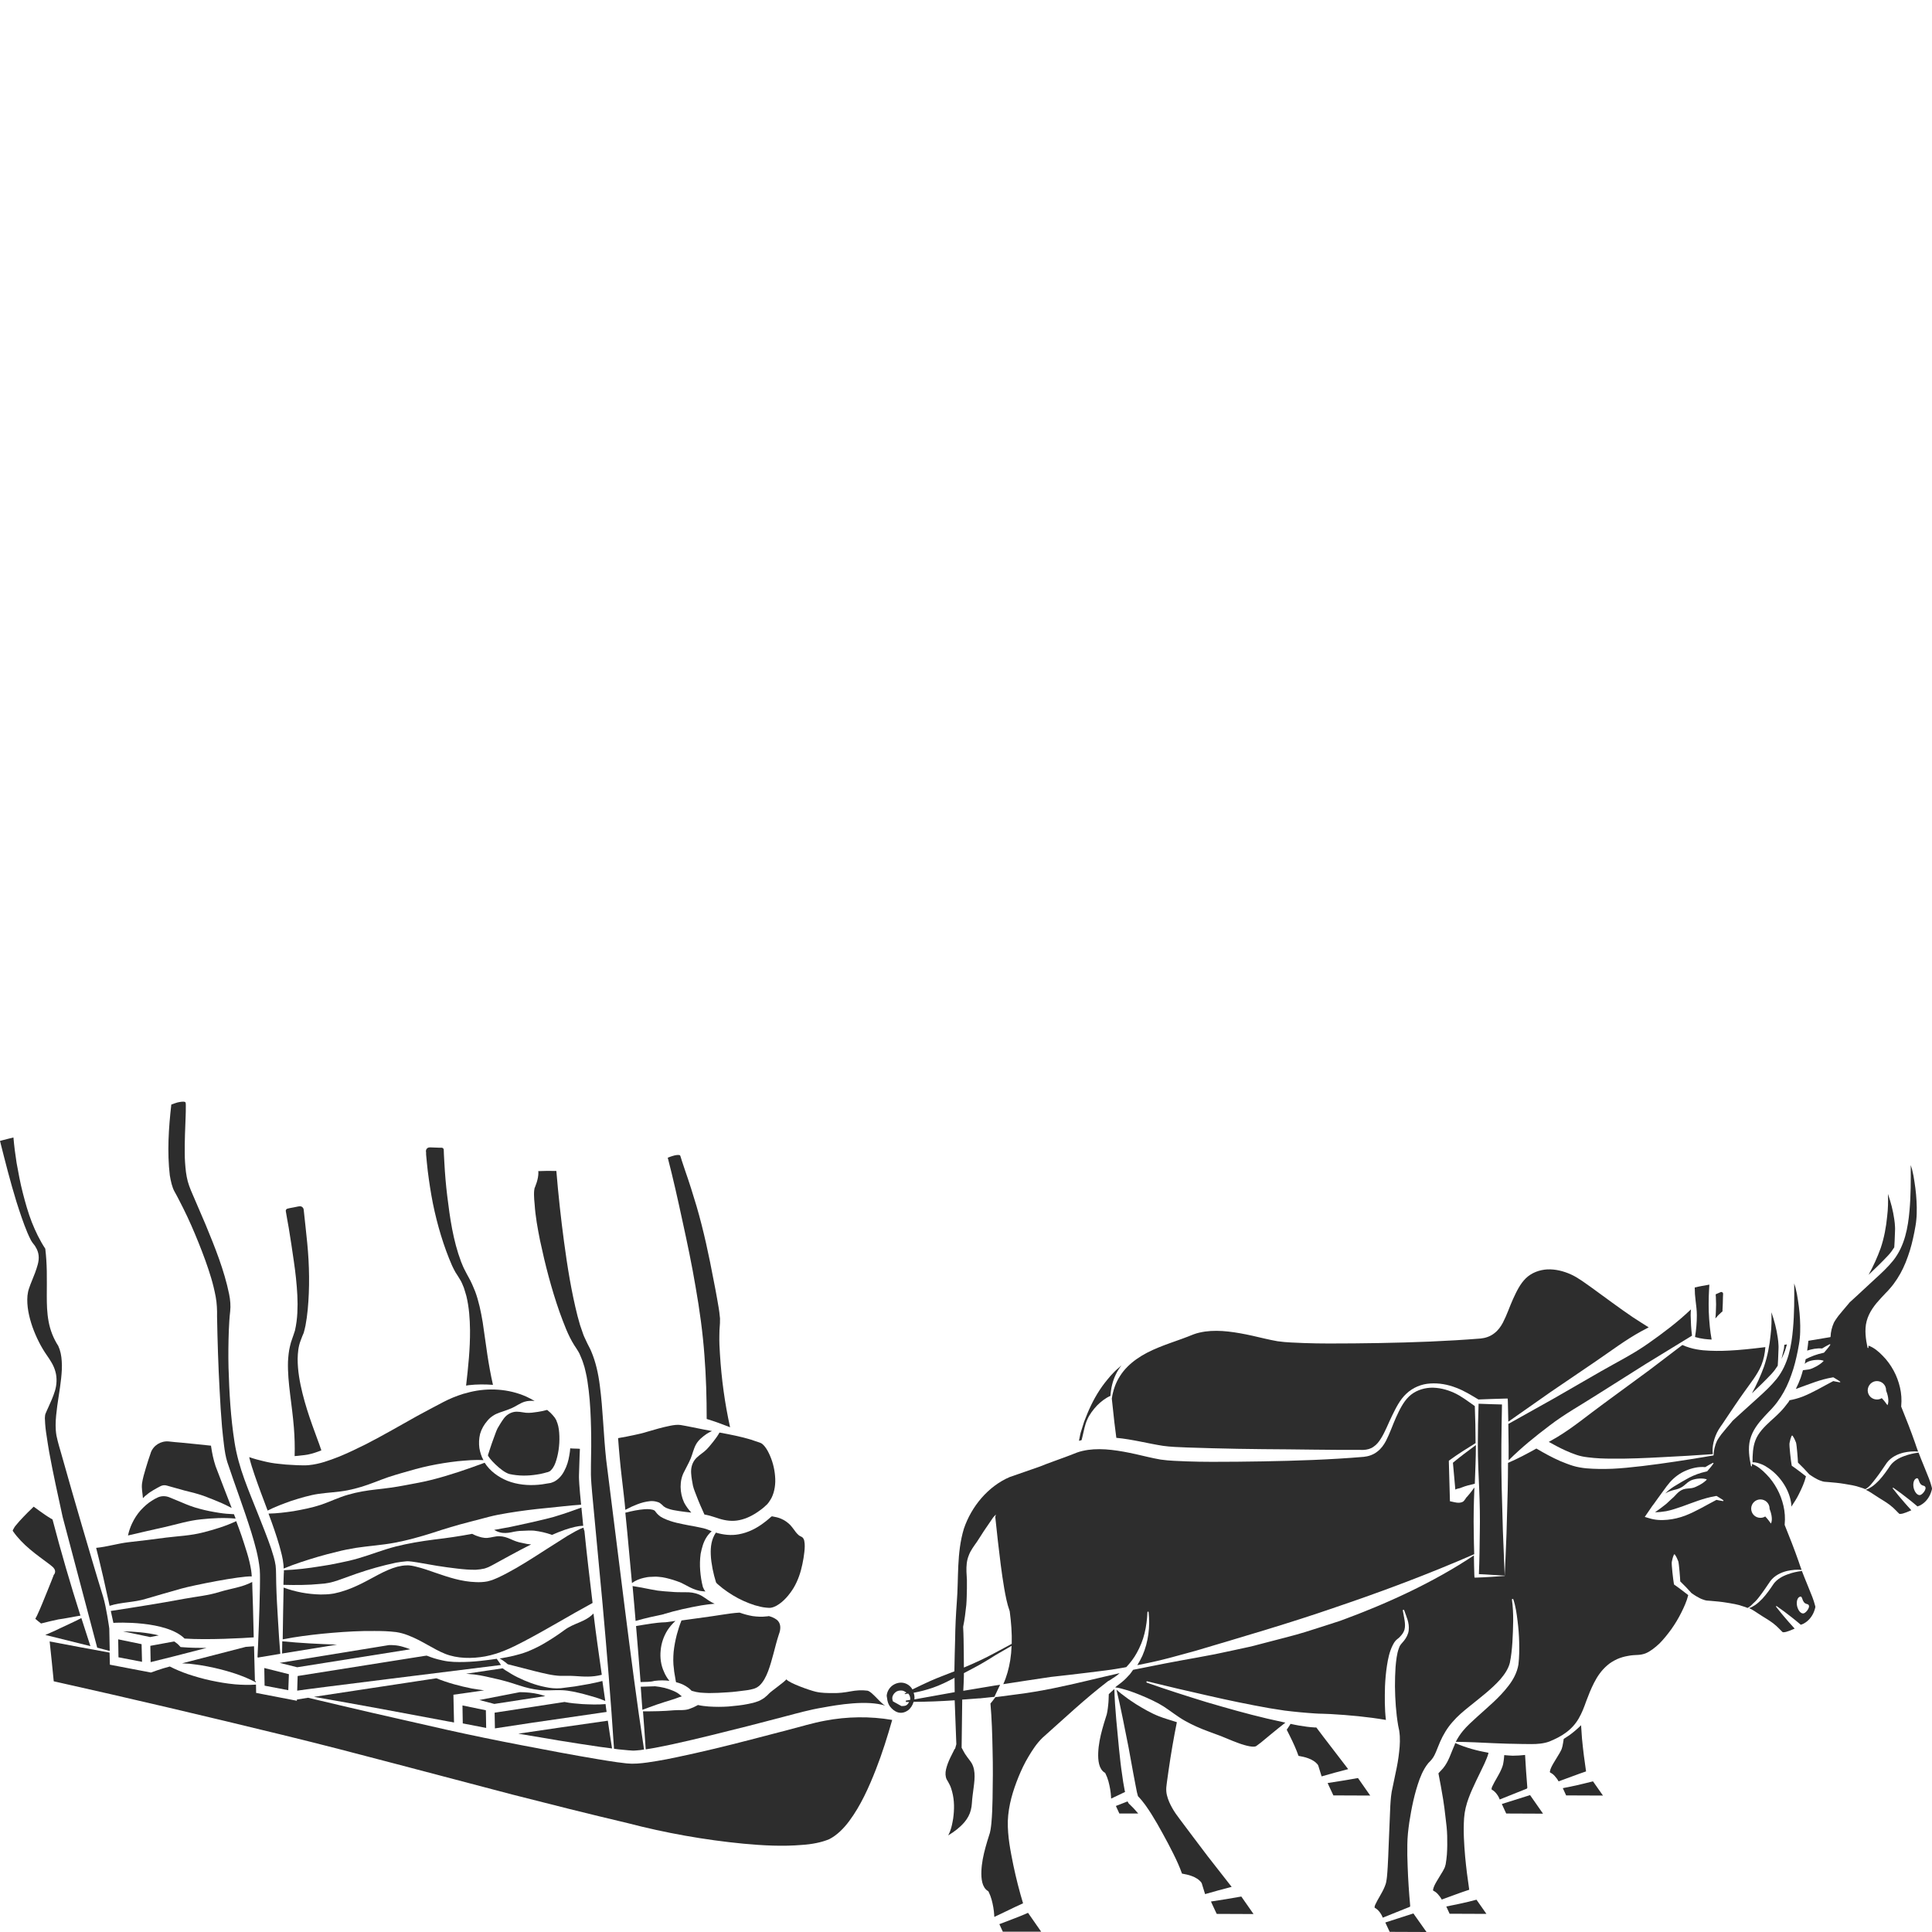 <?xml version="1.0" encoding="utf-8"?>
<!-- Generator: Adobe Illustrator 24.1.2, SVG Export Plug-In . SVG Version: 6.00 Build 0)  -->
<svg version="1.1" id="Layer_1" xmlns="http://www.w3.org/2000/svg" xmlns:xlink="http://www.w3.org/1999/xlink" x="0px" y="0px"
	 viewBox="0 0 128 128" style="enable-background:new 0 0 128 128;" xml:space="preserve">
<style type="text/css">
	.st0{fill:#2D2D2D;}
</style>
<g>
	<path class="st0" d="M97.98,104.29c0.55,0.02,1.11,0.07,1.71,0.1l-0.12-2.96l-0.08-2.88c-0.02-0.95-0.03-1.9-0.02-2.84
		c0.01-0.88,0.02-1.77,0.04-2.66c-0.52-0.01-1.03-0.03-1.55-0.05c-0.03,0.92-0.05,1.84-0.05,2.76c0,0.96,0.05,1.93,0.09,2.89
		c0.04,0.96,0.06,1.93,0.04,2.89C98.03,102.45,98.02,103.37,97.98,104.29z"/>
	<path class="st0" d="M40.19,113.42c-0.03-0.17-0.05-0.35-0.07-0.52c-0.49,0.05-1.11,0.02-1.55,0c-0.39-0.03-0.78-0.06-1.17-0.14
		l-4.63,0.71l0.02,1.04C33.59,114.38,36.07,114.01,40.19,113.42z"/>
	<path class="st0" d="M9.95,108.46l0.57-0.11c-0.79-0.2-1.7-0.26-2.37-0.27L9.95,108.46L9.95,108.46z"/>
	<path class="st0" d="M38.66,101.21c-0.36,0.12-0.7,0.34-1.04,0.53l-1.12,0.71c-0.75,0.48-1.5,0.97-2.27,1.42
		c-0.39,0.22-0.78,0.44-1.21,0.64c-0.1,0.05-0.22,0.09-0.33,0.14c-0.11,0.05-0.26,0.08-0.39,0.12c-0.26,0.05-0.52,0.06-0.76,0.05
		c-0.98-0.03-1.84-0.33-2.69-0.62c-0.42-0.15-0.85-0.3-1.27-0.4c-0.11-0.03-0.21-0.05-0.32-0.07c-0.1-0.01-0.2-0.03-0.31-0.02
		c-0.21,0-0.42,0.04-0.63,0.09c-0.84,0.23-1.6,0.74-2.4,1.13c-0.41,0.2-0.82,0.38-1.27,0.51c-0.11,0.03-0.22,0.07-0.34,0.09
		c-0.12,0.03-0.23,0.06-0.36,0.07c-0.25,0.04-0.48,0.03-0.71,0.04c-0.85-0.02-1.67-0.17-2.45-0.46c-0.03,1.14-0.04,2.28-0.06,3.43
		c0.87-0.17,1.74-0.28,2.61-0.37c0.92-0.09,1.85-0.16,2.78-0.18c0.46,0,0.93-0.01,1.4,0.01c0.24,0.01,0.47,0.03,0.73,0.06
		c0.26,0.04,0.52,0.11,0.75,0.2c0.94,0.35,1.67,0.91,2.49,1.24c0.81,0.32,1.77,0.33,2.66,0.17c0.9-0.17,1.74-0.56,2.53-0.98
		c1.52-0.79,3.01-1.71,4.58-2.56c-0.19-1.59-0.38-3.18-0.54-4.77C38.68,101.35,38.67,101.28,38.66,101.21z"/>
	<path class="st0" d="M37.59,100.21c-0.21,0.07-0.41,0.14-0.62,0.2c-0.11,0.03-0.2,0.07-0.32,0.1l-0.31,0.08
		c-0.84,0.21-1.67,0.39-2.51,0.57l-1.09,0.2c0.12,0.07,0.24,0.13,0.37,0.16c0.25,0.07,0.5,0.05,0.76,0c0.26-0.06,0.51-0.1,0.76-0.1
		c0.25-0.01,0.5-0.03,0.75-0.01c0.4,0.05,0.78,0.13,1.19,0.28c0.28-0.12,0.57-0.24,0.86-0.34c0.22-0.07,0.43-0.14,0.66-0.19
		c0.17-0.04,0.36-0.07,0.55-0.07c-0.04-0.4-0.08-0.8-0.12-1.21C38.22,99.99,37.9,100.1,37.59,100.21z"/>
	<path class="st0" d="M12.23,108.56c1.54,0.1,3.91-0.03,4.58-0.08l-0.05-2.02l-0.04-1.23c-0.01-0.2,0-0.22-0.01-0.42
		c-0.69,0.36-1.41,0.43-2.13,0.65c-0.78,0.25-1.6,0.32-2.41,0.47c-0.8,0.15-1.61,0.29-2.42,0.42c-0.8,0.13-1.61,0.26-2.41,0.38
		c0.06,0.27,0.12,0.54,0.18,0.82l0-0.03C7.66,107.5,11.02,107.35,12.23,108.56z"/>
	<path class="st0" d="M96.7,126.13l-0.88,0.18l0.22,0.48l2.44,0.01l-0.66-0.94C97.45,125.96,97.07,126.05,96.7,126.13z"/>
	<path class="st0" d="M22.39,104.7l1.23-0.44c0.84-0.29,1.72-0.54,2.62-0.73c0.23-0.04,0.45-0.07,0.69-0.09
		c0.12-0.01,0.24,0.01,0.36,0.02l0.34,0.05l1.33,0.23c0.44,0.07,0.88,0.13,1.31,0.18c0.43,0.05,0.86,0.09,1.26,0.08
		c0.2-0.01,0.39-0.04,0.57-0.08c0.08-0.03,0.16-0.05,0.25-0.09c0.09-0.05,0.18-0.08,0.28-0.14l1.15-0.63
		c0.46-0.25,0.93-0.5,1.41-0.74c-0.21-0.01-0.41-0.05-0.61-0.1c-0.26-0.04-0.51-0.14-0.75-0.25c-0.25-0.11-0.49-0.19-0.75-0.19
		c-0.26-0.01-0.53,0.09-0.79,0.11c-0.26,0.02-0.51-0.06-0.75-0.15c-0.09-0.03-0.17-0.08-0.26-0.12c-0.83,0.16-1.67,0.28-2.52,0.38
		c-0.86,0.11-1.71,0.25-2.54,0.46c-0.83,0.21-1.64,0.54-2.47,0.78c-0.41,0.12-0.83,0.22-1.25,0.3c-0.42,0.09-0.84,0.17-1.27,0.23
		c-0.8,0.13-1.6,0.23-2.42,0.26c0,0.09,0,0.17-0.01,0.25l-0.02,0.61c0,0.04,0,0.07,0,0.11c0.82,0.02,1.63,0.02,2.42-0.06
		C21.62,104.92,21.99,104.84,22.39,104.7z"/>
	<polygon class="st0" points="30.66,114.18 32.21,114.48 32.19,113.31 30.64,112.99 	"/>
	<path class="st0" d="M40.55,115.84c-0.1-0.61-0.19-1.23-0.28-1.84c-1.85,0.26-4.32,0.62-5.93,0.86c1.79,0.31,3.59,0.61,5.38,0.87
		C40,115.77,40.28,115.8,40.55,115.84z"/>
	<path class="st0" d="M36.13,112.37c-0.15-0.05-0.3-0.09-0.45-0.13c-0.4-0.09-0.82-0.13-1.24-0.13l-2.68,0.52l0.99,0.26
		L36.13,112.37z"/>
	<path class="st0" d="M31.27,111.87c-0.8-0.16-1.59-0.37-2.36-0.68c-2.98,0.45-6.35,0.96-8.11,1.23c2.97,0.52,5.95,1.07,8.9,1.63
		c0.13,0.02,0.25,0.04,0.38,0.07l-0.04-1.84l2.04-0.29C31.81,111.95,31.54,111.92,31.27,111.87z"/>
	<path class="st0" d="M32.91,109.9c-0.25,0.04-0.5,0.07-0.75,0.1c-0.47,0.06-0.93,0.1-1.4,0.11c-0.47,0.01-0.95,0.01-1.43-0.1
		c-0.43-0.09-0.67-0.17-1.06-0.32l-0.16,0.02l-8.39,1.33l-0.03,0.97c0.66-0.11,11.18-1.41,13.5-1.7
		C33.2,110.31,33.01,110.04,32.91,109.9z"/>
	<path class="st0" d="M13.68,109.18c-0.55,0-1.11-0.01-1.6-0.05l-0.12-0.01l-0.08-0.09c-0.09-0.1-0.2-0.19-0.34-0.28l-1.58,0.29
		l0.02,1.08C10.58,109.98,12.1,109.59,13.68,109.18z"/>
	<path class="st0" d="M14.15,110.49c0.52,0.11,1.04,0.26,1.55,0.43c0.42,0.15,0.84,0.32,1.25,0.54l0-0.08l-0.06,0l-0.06-2.31
		c-0.16,0.01-0.39,0.03-0.55,0.04l0,0c-0.38,0.1-2.51,0.65-4.22,1.09c0.17,0.01,0.35,0.02,0.52,0.03
		C13.1,110.29,13.63,110.37,14.15,110.49z"/>
	<polygon class="st0" points="91.78,127.37 92.07,127.99 94.51,128 93.64,126.77 	"/>
	<path class="st0" d="M116.87,90.54c-0.22,0.61-0.49,1.2-0.8,1.77c0.45-0.43,0.89-0.85,1.3-1.29c0.15-0.16,0.29-0.35,0.41-0.54
		c0.02-0.27,0.03-0.55,0.04-0.83l0.01-0.27c0.01-0.08,0-0.17,0-0.25c-0.01-0.17-0.02-0.34-0.05-0.51c-0.08-0.57-0.23-1.14-0.42-1.68
		c0.02,0.49,0.01,0.99-0.05,1.48C117.24,89.15,117.1,89.86,116.87,90.54z"/>
	<path class="st0" d="M96.42,98.69c0.12-0.08,0.29-0.07,0.42-0.14c0.27-0.11,0.57-0.18,0.87-0.25c0.03-0.85,0.07-1.7,0.07-2.55
		c0,0,0-0.01,0-0.01c-0.51,0.38-1.03,0.76-1.52,1.17L96.42,98.69z"/>
	<path class="st0" d="M120.25,106.36c-0.04-0.17-0.11-0.37-0.18-0.56c-0.22-0.57-0.47-1.14-0.69-1.72
		c-0.32,0.04-0.63,0.11-0.93,0.22c-0.37,0.13-0.72,0.33-0.94,0.63c-0.22,0.33-0.47,0.69-0.75,0.99c-0.15,0.15-0.3,0.3-0.48,0.42
		c-0.12,0.08-0.26,0.16-0.4,0.2c0.24,0.11,0.45,0.26,0.65,0.39c0.31,0.21,0.65,0.39,0.95,0.62c0.15,0.12,0.29,0.24,0.41,0.37
		c0.06,0.06,0.12,0.13,0.18,0.18l0.02,0.02c0,0,0,0,0,0c0,0,0,0.01,0.01,0.01c0.01,0.01,0.03,0.01,0.05,0.01
		c0.11,0.01,0.28-0.05,0.44-0.11c0.1-0.04,0.2-0.08,0.31-0.13c-0.14-0.15-0.28-0.31-0.42-0.47c-0.28-0.32-0.55-0.64-0.81-0.98
		c-0.01-0.01-0.01-0.03,0.01-0.04c0.01-0.01,0.02-0.01,0.03,0c0.35,0.24,0.69,0.5,1.02,0.76c0.16,0.13,0.33,0.26,0.49,0.4l0.06,0.05
		c0.02,0.02,0.04,0.04,0.04,0.03c0.01,0,0.01,0,0-0.01l-0.01,0l0.03-0.01c0.02-0.01,0.04-0.01,0.06-0.02
		c0.04-0.01,0.08-0.03,0.11-0.05c0.3-0.16,0.54-0.45,0.67-0.78c0.03-0.08,0.06-0.17,0.08-0.25c0.02-0.06,0-0.05,0.01-0.06
		C120.28,106.46,120.26,106.4,120.25,106.36z M119.5,106.89c-0.18,0.04-0.37-0.18-0.44-0.49c-0.06-0.31,0.03-0.58,0.21-0.62
		c0.18-0.04,0.09,0.41,0.44,0.49C120.06,106.34,119.68,106.85,119.5,106.89z"/>
	<path class="st0" d="M96.3,115.77l-0.27,0.66c-0.1,0.23-0.23,0.49-0.42,0.72c-0.09,0.11-0.23,0.24-0.25,0.27
		c-0.02,0.02-0.04,0.05-0.06,0.07c0.11,0.57,0.22,1.14,0.31,1.71c0.06,0.4,0.12,0.8,0.16,1.21c0.05,0.4,0.1,0.81,0.11,1.22
		c0.01,0.41,0.01,0.82-0.02,1.24c-0.02,0.21-0.04,0.42-0.08,0.64c-0.01,0.05-0.03,0.12-0.05,0.18c-0.02,0.05-0.04,0.1-0.07,0.15
		c-0.05,0.1-0.1,0.19-0.16,0.28c-0.1,0.18-0.22,0.35-0.32,0.53c-0.1,0.17-0.2,0.36-0.23,0.52c-0.01,0.04-0.01,0.07,0,0.08
		c0.01,0.01,0.01,0.01,0.02,0.02c0.11,0.05,0.21,0.13,0.29,0.22c0.1,0.11,0.19,0.23,0.26,0.36l0.98-0.36
		c0.28-0.1,0.56-0.2,0.84-0.29c-0.11-0.73-0.2-1.45-0.27-2.19c-0.07-0.84-0.13-1.68-0.07-2.56c0.07-0.95,0.46-1.74,0.81-2.49
		c0.18-0.38,0.37-0.75,0.54-1.12c0.1-0.23,0.21-0.47,0.27-0.71c-0.75-0.14-1.49-0.33-2.21-0.65
		C96.39,115.58,96.34,115.68,96.3,115.77z"/>
	<path class="st0" d="M114.05,86.94c0.02-0.02,0.08-0.06,0.06-0.05l0,0h0.01l0-0.1l0.02-0.43l0.01-0.43l0.01-0.21
		c0-0.03-0.01-0.07-0.04-0.09c-0.03-0.03-0.07-0.04-0.11-0.03c-0.04,0.01-0.12,0.06-0.18,0.08l-0.16,0.07c0,0.06,0,0.11,0.01,0.17
		c0.02,0.33,0.02,0.67,0,1c0,0.14-0.02,0.29-0.03,0.43C113.78,87.19,113.91,87.06,114.05,86.94z"/>
	<path class="st0" d="M54.66,114c-0.81,0.15-1.6,0.39-2.44,0.61l-2.46,0.64c-1.65,0.43-3.3,0.83-4.97,1.18
		c-0.42,0.09-0.84,0.17-1.26,0.24c-0.43,0.07-0.85,0.14-1.31,0.17c-0.12,0-0.24,0.01-0.36,0.01l-0.34-0.02l-0.65-0.08
		c-0.42-0.06-0.85-0.13-1.27-0.2c-1.68-0.28-3.35-0.6-5.02-0.92c-1.67-0.32-3.33-0.66-4.99-1.03l-4.97-1.13
		c-1.4-0.33-2.81-0.65-4.21-0.99c-0.36,0.06-0.61,0.1-0.74,0.12l0,0.08l-2.7-0.52l-0.01-0.55c-0.47,0.03-0.94,0.02-1.4-0.02
		c-0.54-0.05-1.06-0.14-1.58-0.25c-0.52-0.11-1.04-0.26-1.55-0.43c-0.4-0.14-0.79-0.3-1.18-0.5c-0.56,0.14-1.25,0.4-1.25,0.4
		l-2.72-0.52l-0.02-0.8c-1.33-0.24-2.65-0.49-3.97-0.74c0.1,0.88,0.18,1.76,0.27,2.64c5.06,1.13,10.11,2.32,15.15,3.55
		c2.55,0.62,5.08,1.28,7.62,1.95l7.6,2c2.54,0.65,5.08,1.29,7.63,1.89c2.53,0.66,5.11,1.12,7.7,1.37c1.29,0.12,2.6,0.19,3.88,0.08
		c0.63-0.04,1.28-0.16,1.8-0.38c0.51-0.26,0.96-0.71,1.33-1.21c0.75-1.01,1.29-2.21,1.76-3.41c0.42-1.07,0.76-2.16,1.08-3.28
		C57.64,113.7,56.13,113.72,54.66,114z"/>
	<path class="st0" d="M5.39,107.2c-0.41,0.22-0.96,0.46-1.33,0.64c-0.35,0.17-0.7,0.33-1.06,0.48l0.13,0.03
		c0.95,0.24,1.91,0.47,2.86,0.71C5.79,108.44,5.59,107.82,5.39,107.2z"/>
	<path class="st0" d="M109.21,89c-0.99,0.7-2.07,1.24-3.12,1.84l-3.14,1.81l-3.02,1.69c0.01,0.49,0.01,0.97,0.02,1.46
		c0,0.32,0,0.64,0,0.95c0.85-0.85,1.77-1.59,2.71-2.3c1-0.77,2.11-1.38,3.17-2.06l3.2-2.02l3.07-1.88c-0.06-0.45-0.08-0.9-0.09-1.35
		c0-0.13,0.01-0.26,0.02-0.39C111.14,87.6,110.19,88.31,109.21,89z"/>
	<path class="st0" d="M5.33,107.04c-0.67-2.1-1.29-4.23-1.85-6.37l-0.12-0.07c-0.12-0.07-0.24-0.15-0.36-0.23
		c-0.23-0.16-0.46-0.32-0.67-0.48l-0.1-0.07l-0.12,0.12c-0.19,0.18-0.38,0.37-0.56,0.56c-0.18,0.19-0.36,0.38-0.5,0.56
		c-0.08,0.09-0.13,0.19-0.17,0.26c-0.02,0.03-0.03,0.06-0.03,0.07c0,0-0.01,0.01-0.01,0.01c-0.01,0,0.02,0.04,0.03,0.06
		c0.3,0.43,0.7,0.84,1.12,1.19c0.42,0.36,0.87,0.67,1.33,1.02c0.06,0.05,0.11,0.09,0.18,0.15c0.03,0.03,0.06,0.06,0.11,0.14
		c0.02,0.04,0.04,0.09,0.04,0.13c0.01,0.07-0.02,0.18-0.08,0.24c-0.01,0.02-0.03,0.03-0.04,0.04c0,0,0,0,0,0l0,0
		c0.01,0,0.02-0.01,0.03-0.02l-0.14,0.36l-0.31,0.77c-0.21,0.51-0.41,1.03-0.65,1.54c-0.04,0.08-0.08,0.15-0.12,0.23
		c0.11,0.1,0.25,0.21,0.38,0.31c0.38-0.1,0.77-0.19,1.15-0.27C4.28,107.24,4.87,107.11,5.33,107.04z"/>
	<path class="st0" d="M80.23,125.98c0.03,0.06,0.04,0.09,0.08,0.18l0.3,0.64l2.44,0.01l-0.81-1.16
		C81.53,125.78,80.95,125.87,80.23,125.98z"/>
	<path class="st0" d="M74.54,118.73c-0.02-0.08-0.04-0.16-0.05-0.24c-0.06-0.29-0.1-0.58-0.14-0.87c-0.09-0.58-0.15-1.16-0.21-1.73
		c-0.1-1.09-0.29-2.81-0.31-3.99c-0.01,0.01-0.01,0.01-0.02,0.02c-0.12,0.1-0.24,0.22-0.35,0.32c-0.01,0.24-0.01,0.49-0.04,0.73
		c-0.03,0.27-0.06,0.56-0.16,0.82c-0.08,0.25-0.16,0.51-0.23,0.77c-0.14,0.51-0.25,1.04-0.27,1.56c-0.01,0.26,0,0.52,0.06,0.76
		c0.06,0.24,0.18,0.44,0.35,0.55l0.04,0.02l0.03,0.05c0.17,0.34,0.25,0.69,0.31,1.03c0.03,0.17,0.05,0.35,0.06,0.52
		c0,0.04,0,0.08,0.01,0.11l0.92-0.44C74.53,118.73,74.53,118.73,74.54,118.73z"/>
	<path class="st0" d="M74.84,119.54l-0.04-0.03l-0.02-0.03c-0.03-0.04-0.05-0.08-0.07-0.12c0-0.01,0-0.01-0.01-0.01l-0.77,0.3
		l0.23,0.5h1.25C75.22,119.92,75.02,119.71,74.84,119.54z"/>
	<path class="st0" d="M87.74,115.15c-0.18-0.23-0.36-0.47-0.53-0.7c-0.03,0-0.06,0-0.09,0c-0.37-0.02-0.72-0.07-1.07-0.13
		c-0.18-0.03-0.36-0.07-0.55-0.11c-0.07,0.14-0.17,0.25-0.25,0.39c0.07,0.14,0.14,0.28,0.21,0.42c0.11,0.22,0.22,0.45,0.32,0.68
		c0.09,0.2,0.17,0.41,0.25,0.63c0.21,0.04,0.43,0.08,0.64,0.16c0.12,0.04,0.24,0.1,0.35,0.17c0.06,0.03,0.11,0.08,0.17,0.13
		c0.03,0.03,0.05,0.05,0.08,0.08c0.03,0.04,0.05,0.05,0.08,0.13l0,0.01l0.21,0.68c0.59-0.17,1.17-0.33,1.76-0.48L87.74,115.15z"/>
	<path class="st0" d="M105.08,117.36c-0.11-0.73-0.2-1.45-0.27-2.19c-0.02-0.29-0.04-0.58-0.06-0.87c-0.25,0.25-0.52,0.48-0.8,0.68
		c-0.12,0.08-0.24,0.15-0.35,0.23c-0.02,0.16-0.06,0.36-0.08,0.47c-0.01,0.05-0.03,0.12-0.05,0.18c-0.02,0.05-0.04,0.1-0.07,0.15
		c-0.05,0.1-0.1,0.19-0.16,0.28c-0.1,0.18-0.22,0.35-0.32,0.53c-0.1,0.17-0.2,0.36-0.23,0.52c-0.01,0.04-0.01,0.07,0,0.08
		c0.01,0.01,0.01,0.01,0.02,0.02c0.11,0.05,0.21,0.13,0.29,0.22c0.1,0.11,0.19,0.23,0.26,0.36l0.98-0.36
		C104.52,117.55,104.8,117.46,105.08,117.36z"/>
	<polygon class="st0" points="99.5,119.52 99.79,120.15 102.23,120.16 101.37,118.93 	"/>
	<path class="st0" d="M104.42,118.29l-0.88,0.18l0.22,0.48l2.44,0.01l-0.66-0.94C105.17,118.11,104.79,118.2,104.42,118.29z"/>
	<path class="st0" d="M128,98.62c0-0.01-0.01-0.07-0.02-0.1c-0.04-0.17-0.11-0.37-0.18-0.56c-0.22-0.57-0.47-1.14-0.69-1.72
		c-0.32,0.04-0.63,0.11-0.93,0.22c-0.37,0.13-0.72,0.33-0.94,0.63c-0.22,0.33-0.47,0.69-0.75,0.99c-0.15,0.15-0.3,0.3-0.48,0.42
		c-0.12,0.08-0.26,0.16-0.4,0.2c0.24,0.11,0.45,0.26,0.65,0.39c0.31,0.21,0.65,0.39,0.95,0.62c0.15,0.12,0.29,0.24,0.41,0.37
		c0.06,0.06,0.12,0.13,0.18,0.18l0.02,0.02c0,0,0,0,0,0c0,0,0,0.01,0.01,0.01c0.01,0.01,0.03,0.01,0.05,0.01
		c0.11,0.01,0.28-0.05,0.44-0.11c0.1-0.04,0.2-0.08,0.31-0.13c-0.14-0.15-0.28-0.31-0.42-0.47c-0.28-0.32-0.55-0.64-0.81-0.98
		c-0.01-0.01-0.01-0.03,0.01-0.04c0.01-0.01,0.02-0.01,0.03,0c0.35,0.24,0.69,0.5,1.02,0.76c0.16,0.13,0.33,0.26,0.49,0.4l0.06,0.05
		c0.02,0.02,0.04,0.04,0.04,0.03c0.01,0,0.01,0,0-0.01l-0.01,0l0.03-0.01c0.02-0.01,0.04-0.01,0.06-0.02
		c0.04-0.01,0.08-0.03,0.11-0.05c0.3-0.16,0.54-0.45,0.67-0.78c0.03-0.08,0.06-0.17,0.08-0.25C128.01,98.62,127.99,98.63,128,98.62z
		 M127.22,99.05c-0.18,0.04-0.37-0.18-0.44-0.49c-0.06-0.31,0.03-0.58,0.21-0.62c0.18-0.04,0.09,0.41,0.44,0.49
		S127.4,99.01,127.22,99.05z"/>
	<path class="st0" d="M87.96,118.13c0.03,0.06,0.04,0.09,0.08,0.18l0.3,0.64l2.44,0.01l-0.81-1.16
		C89.25,117.93,88.67,118.02,87.96,118.13z"/>
	<path class="st0" d="M101.19,118.44c-0.06-0.72-0.11-1.45-0.15-2.17c-0.27,0.03-0.54,0.05-0.82,0.05
		c-0.19-0.01-0.38-0.02-0.56-0.04c-0.01,0.08-0.01,0.15-0.02,0.23c-0.01,0.11-0.03,0.23-0.05,0.34c-0.02,0.12-0.07,0.24-0.11,0.34
		c-0.18,0.43-0.45,0.8-0.62,1.18c-0.04,0.09-0.05,0.19-0.03,0.19c0,0,0,0.01,0.01,0.01l0.08,0.05c0.06,0.04,0.1,0.08,0.15,0.13
		c0.13,0.14,0.23,0.3,0.29,0.47l1.8-0.72C101.17,118.47,101.18,118.45,101.19,118.44z"/>
	<path class="st0" d="M73.72,111.19c0.11-0.07,0.19-0.12,0.28-0.19c0.06-0.04,0.12-0.1,0.18-0.15c-1.47,0.33-2.94,0.71-4.43,1.01
		c-0.8,0.16-1.61,0.3-2.42,0.4l-1.21,0.16l-0.17,0.02c-0.11,0.14-0.21,0.29-0.33,0.42c0.09,1.03,0.12,2.05,0.14,3.07
		c0.03,1.08,0.02,2.17,0,3.25c-0.01,0.54-0.03,1.09-0.08,1.63c-0.03,0.27-0.06,0.56-0.16,0.82c-0.08,0.25-0.16,0.51-0.23,0.77
		c-0.14,0.51-0.25,1.04-0.27,1.56c-0.01,0.26,0,0.52,0.06,0.76c0.06,0.24,0.18,0.44,0.35,0.55l0.04,0.02l0.03,0.05
		c0.17,0.34,0.25,0.69,0.31,1.03c0.03,0.17,0.05,0.35,0.06,0.52c0,0.04,0,0.08,0.01,0.11l0.92-0.44c0.32-0.16,0.65-0.31,0.98-0.46
		c-0.25-0.83-0.46-1.66-0.64-2.51c-0.19-0.95-0.39-1.9-0.37-2.94c0.04-1.05,0.34-2.01,0.71-2.93c0.19-0.46,0.4-0.91,0.66-1.34
		c0.26-0.43,0.52-0.85,0.93-1.25c1.43-1.27,2.8-2.57,4.34-3.75C73.51,111.34,73.61,111.26,73.72,111.19z"/>
	<path class="st0" d="M37.15,111.85c-0.37,0.03-0.71-0.01-1.03-0.08c-0.65-0.13-1.25-0.36-1.82-0.64c-0.29-0.14-0.56-0.31-0.83-0.48
		c-0.06-0.04-0.11-0.08-0.17-0.12c-0.65,0.1-1.49,0.22-2.42,0.36c0.18,0.02,0.36,0.03,0.55,0.05c0.49,0.06,0.97,0.18,1.45,0.29
		c0.45,0.1,0.9,0.23,1.35,0.38l0.16,0.05c0.45,0.15,0.9,0.26,1.36,0.31c0.49,0.05,1-0.01,1.49,0.01c0.49,0.02,0.97,0.14,1.45,0.26
		c0.4,0.11,0.97,0.26,1.41,0.45c-0.06-0.44-0.13-0.88-0.19-1.32c-0.61,0.16-1.22,0.26-1.82,0.36
		C37.77,111.77,37.48,111.81,37.15,111.85z"/>
	<path class="st0" d="M116.58,105.76c0.25-0.32,0.46-0.65,0.71-1.01c0.28-0.37,0.7-0.57,1.11-0.67c0.32-0.07,0.64-0.1,0.96-0.07
		c-0.07-0.19-0.14-0.38-0.2-0.57c-0.28-0.8-0.59-1.59-0.91-2.38l-0.01-0.02l0-0.05c0.04-0.42,0.01-0.83-0.08-1.22
		c-0.09-0.39-0.23-0.77-0.42-1.12c-0.19-0.35-0.43-0.69-0.72-0.98c-0.27-0.28-0.58-0.55-0.95-0.68c0,0.04,0,0.09,0,0.13
		c0,0.02-0.01,0.03-0.03,0.03c-0.01,0-0.03-0.01-0.03-0.02c-0.06-0.28-0.11-0.57-0.13-0.86c-0.02-0.29-0.01-0.6,0.07-0.9
		c0.16-0.61,0.55-1.1,0.95-1.53c0.1-0.11,0.2-0.21,0.3-0.32c0.1-0.1,0.19-0.19,0.28-0.3c0.18-0.2,0.34-0.42,0.49-0.65
		c0.3-0.46,0.53-0.96,0.71-1.48c0.19-0.52,0.32-1.06,0.43-1.61c0.05-0.28,0.11-0.56,0.13-0.82c0.03-0.27,0.03-0.55,0.03-0.83
		c-0.01-0.56-0.06-1.12-0.15-1.68c-0.04-0.28-0.09-0.56-0.16-0.83c-0.03-0.1-0.06-0.2-0.09-0.29c0.01,1,0.01,2.01-0.08,3.01
		c-0.1,1.13-0.31,2.33-1.07,3.3c-0.37,0.46-0.79,0.85-1.21,1.23l-1.26,1.14c-0.15,0.14-0.31,0.28-0.46,0.42
		c-0.03,0.03-0.05,0.07-0.08,0.1c-0.23,0.28-0.46,0.53-0.67,0.8c-0.1,0.14-0.21,0.29-0.29,0.44c-0.13,0.29-0.21,0.61-0.22,0.93v0
		c0,0.02-0.01,0.03-0.03,0.03c-0.01,0-4.43,0.78-6.69,0.88c-0.57,0.02-1.13,0.02-1.72-0.03c-0.29-0.03-0.6-0.08-0.89-0.17
		c-0.29-0.09-0.56-0.2-0.83-0.31c-0.55-0.24-1.07-0.53-1.58-0.83c-0.61,0.34-1.23,0.67-1.88,0.95c0,0.6-0.01,1.19-0.02,1.79
		l-0.08,2.89c-0.04,0.95-0.07,1.9-0.12,2.81c-0.59,0.04-1.22,0.09-1.88,0.11l-0.12,0l-0.01-0.13c-0.02-0.45-0.02-0.89-0.03-1.34
		c-2.7,1.8-5.81,3.22-8.85,4.33c-0.78,0.25-1.56,0.51-2.34,0.75c-0.78,0.24-1.58,0.43-2.37,0.64l-1.19,0.31l-1.2,0.26
		c-0.8,0.18-1.6,0.34-2.4,0.48c-1.42,0.25-2.82,0.52-4.23,0.81c-0.07,0.09-0.13,0.2-0.21,0.29c-0.17,0.19-0.34,0.37-0.54,0.53
		c-0.09,0.08-0.21,0.16-0.3,0.23c-0.04,0.03-0.08,0.06-0.12,0.1c0,0.01,0,0.01,0,0.02c0.16,0.01,0.28,0.04,0.42,0.08
		c0.14,0.04,0.28,0.08,0.42,0.12c0.28,0.09,0.54,0.19,0.81,0.3c0.53,0.22,1.05,0.45,1.53,0.75c0.48,0.31,0.93,0.68,1.43,0.96
		c0.5,0.28,1.02,0.51,1.57,0.71c0.54,0.19,1.08,0.4,1.59,0.62c0.26,0.1,0.51,0.2,0.76,0.27c0.24,0.07,0.49,0.12,0.64,0.11
		c0.04,0,0.06-0.01,0.09-0.01c0.02-0.01,0.03-0.01,0.07-0.03l0.32-0.24c0.21-0.17,0.43-0.35,0.64-0.53
		c0.31-0.26,0.64-0.52,0.97-0.78c-0.41-0.09-0.81-0.18-1.21-0.27c-1.36-0.32-2.69-0.7-4.02-1.09c-1.33-0.41-2.65-0.83-3.95-1.29
		c-0.02-0.01-0.03-0.03-0.03-0.06c0.01-0.02,0.03-0.03,0.05-0.03c1.34,0.33,2.69,0.65,4.04,0.95c1.35,0.31,2.7,0.59,4.05,0.83
		c0.34,0.06,0.68,0.1,1.02,0.16c0.34,0.04,0.68,0.08,1.01,0.11c0.34,0.03,0.67,0.06,1,0.08c0.16,0.01,0.33,0.02,0.51,0.02l0.52,0.02
		c1.22,0.07,2.45,0.18,3.67,0.39c-0.09-0.76-0.08-1.49-0.06-2.24c0.02-0.45,0.06-0.91,0.13-1.36c0.07-0.45,0.16-0.91,0.38-1.35
		c0.05-0.11,0.12-0.22,0.22-0.33l0.08-0.07l0.06-0.05c0.04-0.03,0.08-0.06,0.11-0.1c0.14-0.14,0.26-0.3,0.31-0.48
		c0.1-0.38-0.04-0.83-0.11-1.27l0,0c0-0.02,0.01-0.05,0.04-0.05c0.02,0,0.04,0.01,0.05,0.03c0.14,0.42,0.36,0.83,0.3,1.34
		c-0.03,0.25-0.16,0.49-0.31,0.68c-0.04,0.05-0.08,0.09-0.12,0.14l-0.06,0.07l-0.04,0.05c-0.05,0.06-0.09,0.14-0.12,0.24
		c-0.14,0.37-0.18,0.81-0.22,1.23c-0.03,0.43-0.04,0.87-0.04,1.3c0.01,0.87,0.07,1.76,0.21,2.58l0.03,0.15l0.04,0.19
		c0.02,0.13,0.03,0.25,0.04,0.37c0.01,0.24,0.01,0.48-0.01,0.71c-0.04,0.46-0.1,0.92-0.19,1.36c-0.09,0.44-0.18,0.88-0.27,1.3
		c-0.05,0.21-0.09,0.42-0.11,0.63c-0.02,0.2-0.04,0.43-0.05,0.65l-0.11,2.66c-0.02,0.45-0.03,0.89-0.06,1.34
		c-0.01,0.22-0.03,0.45-0.05,0.67c-0.01,0.11-0.03,0.23-0.05,0.34c-0.02,0.12-0.07,0.24-0.11,0.34c-0.18,0.43-0.45,0.8-0.62,1.18
		c-0.04,0.09-0.05,0.19-0.03,0.19c0,0,0,0.01,0.01,0.01l0.08,0.05c0.06,0.04,0.1,0.08,0.15,0.13c0.13,0.14,0.23,0.3,0.29,0.47
		l1.8-0.72c0-0.02,0.01-0.03,0.02-0.05c-0.08-0.88-0.14-1.75-0.17-2.64c-0.02-0.48-0.03-0.96-0.02-1.44c0-0.24,0.02-0.49,0.04-0.74
		c0.02-0.24,0.06-0.49,0.09-0.73c0.15-0.96,0.34-1.91,0.68-2.85c0.09-0.24,0.19-0.47,0.33-0.71c0.07-0.12,0.15-0.24,0.25-0.36
		c0.14-0.15,0.17-0.17,0.23-0.25c0.22-0.26,0.35-0.7,0.55-1.16c0.2-0.46,0.48-0.93,0.82-1.31c0.34-0.4,0.72-0.71,1.09-1.01
		c0.74-0.6,1.49-1.16,2.08-1.82c0.28-0.33,0.53-0.69,0.63-1.09c0.09-0.42,0.14-0.91,0.17-1.37c0.05-0.93,0.1-1.89-0.03-2.81l0-0.01
		c0-0.02,0.01-0.05,0.04-0.05c0.02,0,0.04,0.01,0.05,0.03c0.16,0.46,0.22,0.94,0.28,1.41c0.06,0.48,0.1,0.95,0.11,1.44
		c0.01,0.49,0.01,0.95-0.05,1.47c-0.09,0.54-0.35,1.01-0.66,1.41c-0.61,0.8-1.37,1.41-2.06,2.04c-0.34,0.31-0.69,0.62-0.96,0.95
		c-0.18,0.22-0.34,0.46-0.47,0.72c0.84,0.01,1.68,0.05,2.5,0.09c0.42,0.01,0.84,0.04,1.26,0.04c0.42,0.01,0.83,0.02,1.24,0.02
		c0.41,0,0.82-0.03,1.2-0.17c0.39-0.16,0.78-0.35,1.11-0.6c0.34-0.25,0.62-0.56,0.83-0.92c0.21-0.36,0.36-0.75,0.5-1.15
		c0.15-0.4,0.31-0.81,0.52-1.22c0.21-0.41,0.48-0.82,0.88-1.16c0.19-0.17,0.42-0.3,0.65-0.41c0.23-0.1,0.47-0.17,0.71-0.21
		c0.24-0.05,0.47-0.06,0.7-0.07c0.16-0.01,0.31-0.04,0.47-0.1c0.32-0.13,0.63-0.38,0.92-0.65c0.28-0.28,0.54-0.61,0.79-0.95
		c0.24-0.34,0.46-0.7,0.65-1.08c0.19-0.38,0.37-0.77,0.47-1.18l0,0c0,0-0.64-0.5-0.88-0.66l-0.06-0.04l-0.02-0.11
		c-0.03-0.15-0.16-1.24-0.13-1.39c0.03-0.16,0.07-0.32,0.14-0.48c0.01-0.02,0.03-0.02,0.05-0.02c0.01,0,0.01,0.01,0.01,0.01
		c0.11,0.15,0.17,0.3,0.23,0.45c0.05,0.15,0.13,1.19,0.13,1.33c0.26,0.25,0.51,0.51,0.75,0.78c0.11,0.07,0.21,0.15,0.32,0.21
		c0.15,0.09,0.3,0.17,0.46,0.22c0.08,0.03,0.15,0.05,0.22,0.06l0.26,0.02c0.35,0.03,0.71,0.06,1.06,0.12
		c0.36,0.06,0.72,0.11,1.08,0.24c0.11,0.03,0.21,0.07,0.31,0.11c0.14-0.07,0.25-0.17,0.36-0.29
		C116.33,106.08,116.46,105.92,116.58,105.76z M114.15,99.45c-0.15-0.02-0.29-0.05-0.43-0.08c-0.68,0.35-1.32,0.75-2.06,1.04
		c-0.37,0.14-0.77,0.24-1.19,0.28c-0.41,0.04-0.83,0.02-1.23-0.11l-0.27-0.08l0.13-0.19l0.37-0.54c0.14-0.17,0.25-0.35,0.38-0.52
		c0.13-0.17,0.25-0.35,0.38-0.52c0.12-0.18,0.26-0.35,0.4-0.52c0.29-0.33,0.66-0.61,1.07-0.78c0.4-0.17,0.83-0.27,1.28-0.23
		c0.16-0.1,0.32-0.19,0.5-0.28c0.02-0.01,0.03,0,0.04,0.01c0,0.01,0,0.02,0,0.03c-0.12,0.18-0.26,0.34-0.4,0.5l-0.02,0.02
		l-0.08,0.02c-0.38,0.08-0.76,0.22-1.11,0.4c-0.35,0.19-0.69,0.39-1.03,0.6c-0.2,0.13-0.39,0.28-0.56,0.45
		c0.02-0.01,0.03-0.02,0.05-0.03c0.17-0.1,0.36-0.16,0.55-0.21c0.19-0.04,0.37-0.1,0.53-0.2c0.16-0.1,0.3-0.26,0.46-0.36
		c0.16-0.11,0.35-0.15,0.54-0.18c0.19-0.02,0.39-0.03,0.6,0.03c0.02,0.01,0.03,0.02,0.02,0.04c0,0.01-0.01,0.01-0.01,0.01
		c-0.15,0.15-0.31,0.25-0.47,0.34c-0.16,0.08-0.32,0.17-0.5,0.2c-0.18,0.03-0.38,0.02-0.56,0.08c-0.17,0.06-0.32,0.17-0.45,0.31
		c-0.07,0.07-0.13,0.14-0.19,0.2l-0.2,0.18c-0.14,0.12-0.25,0.25-0.39,0.35c-0.21,0.16-0.41,0.32-0.65,0.48
		c0.25,0,0.49-0.03,0.74-0.07c0.35-0.07,0.7-0.19,1.05-0.31c0.7-0.25,1.43-0.56,2.22-0.69l0.06-0.01l0.02,0.01
		c0.14,0.09,0.29,0.17,0.43,0.27c0.01,0.01,0.02,0.03,0.01,0.04C114.17,99.45,114.16,99.46,114.15,99.45z M116.63,99.34
		c0.34,0,0.61,0.27,0.61,0.61c0,0.01,0,0.01,0,0.02c0.09,0.22,0.23,0.69,0.09,0.97c-0.1-0.14-0.24-0.33-0.38-0.47
		c-0.09,0.06-0.2,0.09-0.32,0.09c-0.34,0-0.61-0.27-0.61-0.61C116.02,99.61,116.3,99.34,116.63,99.34z"/>
	<path class="st0" d="M124.3,97.92c0.25-0.32,0.46-0.65,0.71-1.01c0.28-0.37,0.7-0.57,1.11-0.67c0.32-0.07,0.64-0.1,0.96-0.07
		c-0.07-0.19-0.14-0.38-0.2-0.57c-0.28-0.8-0.59-1.59-0.91-2.38l-0.01-0.02l0-0.05c0.04-0.42,0.01-0.83-0.08-1.22
		c-0.09-0.39-0.23-0.77-0.42-1.12c-0.19-0.35-0.43-0.69-0.72-0.98c-0.27-0.28-0.58-0.55-0.95-0.68c0,0.04,0,0.09,0,0.13
		c0,0.02-0.01,0.03-0.03,0.03c-0.01,0-0.03-0.01-0.03-0.02c-0.06-0.28-0.11-0.57-0.13-0.86c-0.02-0.29-0.01-0.6,0.07-0.9
		c0.16-0.61,0.55-1.1,0.95-1.53c0.1-0.11,0.2-0.21,0.3-0.32c0.1-0.1,0.19-0.19,0.28-0.3c0.18-0.2,0.34-0.42,0.49-0.65
		c0.3-0.46,0.53-0.96,0.71-1.48c0.19-0.52,0.32-1.06,0.43-1.61c0.05-0.28,0.11-0.56,0.13-0.82c0.03-0.27,0.03-0.55,0.03-0.83
		c-0.01-0.56-0.06-1.12-0.15-1.68c-0.04-0.28-0.09-0.56-0.16-0.83c-0.03-0.1-0.06-0.2-0.09-0.29c0.01,1,0.01,2.01-0.08,3.01
		c-0.1,1.13-0.31,2.33-1.07,3.3c-0.37,0.46-0.79,0.85-1.21,1.23L123,85.87c-0.15,0.14-0.31,0.28-0.46,0.42
		c-0.03,0.03-0.05,0.07-0.08,0.1c-0.23,0.28-0.46,0.53-0.67,0.8c-0.1,0.14-0.21,0.29-0.29,0.44c-0.13,0.29-0.21,0.61-0.22,0.93v0
		c0,0.02-0.01,0.03-0.03,0.03c0,0-0.59,0.1-1.44,0.24c-0.02,0.22-0.05,0.44-0.08,0.65c0.32-0.1,0.64-0.17,0.99-0.14
		c0.16-0.1,0.32-0.19,0.5-0.28c0.02-0.01,0.03,0,0.04,0.01c0,0.01,0,0.02,0,0.03c-0.12,0.18-0.26,0.34-0.4,0.5l-0.02,0.02
		l-0.08,0.02c-0.38,0.08-0.76,0.22-1.11,0.4c-0.01,0-0.02,0.01-0.02,0.01c-0.02,0.1-0.04,0.21-0.06,0.31
		c0.03-0.02,0.05-0.05,0.08-0.07c0.16-0.11,0.35-0.15,0.54-0.18c0.19-0.02,0.39-0.03,0.6,0.03c0.02,0.01,0.03,0.02,0.02,0.04
		c0,0.01-0.01,0.01-0.01,0.01c-0.15,0.15-0.31,0.25-0.47,0.34c-0.16,0.08-0.32,0.17-0.5,0.2c-0.12,0.02-0.26,0.03-0.38,0.05
		c-0.05,0.17-0.09,0.33-0.15,0.5c-0.09,0.25-0.2,0.5-0.32,0.74c0.07-0.02,0.13-0.04,0.2-0.07c0.7-0.25,1.43-0.56,2.22-0.69
		l0.06-0.01l0.02,0.01c0.14,0.09,0.29,0.17,0.43,0.27c0.01,0.01,0.02,0.03,0.01,0.04c-0.01,0.01-0.02,0.01-0.03,0.01
		c-0.15-0.02-0.29-0.05-0.43-0.08c-0.68,0.35-1.32,0.75-2.06,1.04c-0.27,0.1-0.55,0.18-0.84,0.23c-0.02,0.03-0.04,0.07-0.06,0.11
		c-0.18,0.24-0.37,0.48-0.58,0.69c-0.1,0.11-0.22,0.21-0.32,0.31l-0.31,0.28c-0.41,0.38-0.8,0.77-0.99,1.27
		c-0.17,0.44-0.19,0.94-0.19,1.45c0.21-0.01,0.42,0.06,0.62,0.14c0.1,0.05,0.21,0.09,0.3,0.16c0.1,0.06,0.19,0.12,0.28,0.19
		c0.36,0.27,0.67,0.62,0.91,1.01c0.24,0.39,0.41,0.84,0.46,1.3c0,0.05,0,0.09,0,0.14c0.18-0.27,0.36-0.54,0.5-0.83
		c0.19-0.38,0.37-0.77,0.47-1.18l0,0c0,0-0.64-0.5-0.88-0.66l-0.06-0.04l-0.02-0.11c-0.03-0.15-0.16-1.24-0.13-1.39
		c0.03-0.16,0.07-0.32,0.14-0.48c0.01-0.02,0.03-0.02,0.05-0.02c0.01,0,0.01,0.01,0.01,0.01c0.11,0.15,0.17,0.3,0.23,0.45
		c0.05,0.15,0.13,1.19,0.13,1.33c0.26,0.25,0.51,0.51,0.75,0.78c0.11,0.07,0.21,0.15,0.32,0.21c0.15,0.09,0.3,0.17,0.46,0.22
		c0.08,0.03,0.15,0.05,0.22,0.06l0.26,0.02c0.35,0.03,0.71,0.06,1.06,0.12c0.36,0.06,0.72,0.11,1.08,0.24
		c0.11,0.03,0.21,0.07,0.31,0.11c0.14-0.07,0.25-0.17,0.36-0.29C124.05,98.24,124.18,98.08,124.3,97.92z M124.35,91.5
		c0.34,0,0.61,0.27,0.61,0.61c0,0.01,0,0.01,0,0.02c0.09,0.22,0.23,0.69,0.09,0.97c-0.1-0.14-0.24-0.33-0.38-0.47
		c-0.09,0.06-0.2,0.09-0.32,0.09c-0.34,0-0.61-0.27-0.61-0.61C123.75,91.77,124.02,91.5,124.35,91.5z"/>
	<path class="st0" d="M67.05,127.16l-0.84,0.32l0.23,0.5h2.54l-0.87-1.25C67.76,126.88,67.41,127.03,67.05,127.16z"/>
	<path class="st0" d="M118.39,89.07c-0.06,0.01-0.12,0.02-0.18,0.03c0,0.02,0,0.04,0,0.06c-0.01,0.09-0.01,0.19-0.04,0.28
		l-0.06,0.26c-0.03,0.11-0.05,0.22-0.08,0.33c0.06-0.13,0.12-0.25,0.17-0.38C118.28,89.46,118.33,89.26,118.39,89.07z"/>
	<path class="st0" d="M125.5,82.64c0.02-0.27,0.03-0.55,0.04-0.83l0.01-0.27c0.01-0.08,0-0.17,0-0.25
		c-0.01-0.17-0.02-0.34-0.05-0.51c-0.08-0.57-0.23-1.14-0.42-1.68c0.02,0.49,0.01,0.99-0.05,1.48c-0.07,0.72-0.2,1.43-0.43,2.11
		c-0.22,0.61-0.49,1.2-0.8,1.77c0.45-0.43,0.89-0.85,1.3-1.29C125.24,83.02,125.38,82.83,125.5,82.64z"/>
	<path class="st0" d="M112.84,89.46c-0.29-0.03-0.6-0.08-0.89-0.17c-0.17-0.05-0.33-0.11-0.49-0.18l-2.17,1.65L106.24,93
		c-1.02,0.74-1.99,1.56-3.07,2.21c-0.18,0.11-0.37,0.21-0.56,0.32c0.37,0.2,0.73,0.4,1.11,0.57c0.24,0.11,0.49,0.21,0.73,0.29
		c0.24,0.08,0.48,0.13,0.75,0.16c0.53,0.07,1.08,0.09,1.62,0.09c1.1,0.01,2.21-0.04,3.32-0.1l1.67-0.09l1.67-0.11c0,0,0,0,0,0
		c-0.04-0.27-0.01-0.54,0.05-0.8c0.07-0.29,0.18-0.57,0.33-0.82c0.08-0.14,0.18-0.27,0.27-0.4c0.08-0.12,0.16-0.24,0.24-0.36
		c0.39-0.58,0.78-1.17,1.19-1.74c0.4-0.57,0.86-1.12,1.13-1.76c0.16-0.39,0.24-0.8,0.27-1.21c-0.88,0.11-1.74,0.2-2.41,0.23
		C113.99,89.51,113.42,89.51,112.84,89.46z"/>
	<path class="st0" d="M80.02,122.99c-0.64-0.83-1.26-1.68-1.89-2.51c-0.17-0.22-0.33-0.45-0.47-0.7c-0.14-0.25-0.27-0.52-0.35-0.85
		c-0.04-0.16-0.05-0.33-0.04-0.5c0.01-0.18,0.04-0.28,0.05-0.42l0.11-0.78c0.15-1.04,0.33-2.09,0.54-3.13c0,0,0,0,0,0
		c-0.39-0.13-0.8-0.24-1.18-0.39c-0.54-0.21-1.03-0.5-1.52-0.8c-0.24-0.16-0.48-0.31-0.71-0.49c-0.2-0.14-0.41-0.31-0.59-0.47
		c0.28,1.14,0.59,2.78,0.8,3.82l0.31,1.7l0.16,0.84l0.08,0.41c0.02,0.06,0.03,0.14,0.05,0.19l0.02,0.08l0.01,0.02
		c0.37,0.38,0.62,0.77,0.88,1.17c0.27,0.43,0.52,0.87,0.76,1.31c0.24,0.44,0.48,0.88,0.7,1.33c0.11,0.22,0.22,0.45,0.32,0.68
		c0.09,0.2,0.17,0.41,0.25,0.63c0.21,0.04,0.43,0.08,0.64,0.16c0.12,0.04,0.24,0.1,0.35,0.17c0.06,0.03,0.11,0.08,0.17,0.13
		c0.03,0.03,0.05,0.05,0.08,0.08c0.03,0.04,0.05,0.05,0.08,0.13l0,0.01l0.21,0.68c0.59-0.17,1.17-0.33,1.76-0.48L80.02,122.99z"/>
	<path class="st0" d="M112.42,87.14c0,0.48-0.04,0.96-0.12,1.44c0.2,0.06,0.4,0.1,0.62,0.13c0.16,0.02,0.32,0.03,0.48,0.04
		c-0.05-0.28-0.09-0.56-0.12-0.85c-0.03-0.33-0.06-0.67-0.07-1c-0.01-0.33-0.01-0.67,0-1c0.01-0.26,0.02-0.52,0.04-0.79
		c-0.33,0.06-0.65,0.11-0.97,0.19c0,0.3,0.02,0.59,0.06,0.89C112.38,86.51,112.42,86.83,112.42,87.14z"/>
	<path class="st0" d="M71.72,95.16c0.09-0.36,0.15-0.75,0.31-1.1c0.15-0.35,0.39-0.66,0.65-0.94c0.26-0.26,0.55-0.49,0.89-0.64
		c0.03-0.49,0.14-0.98,0.36-1.43c0.1-0.21,0.23-0.41,0.37-0.59c-0.11,0.09-0.21,0.18-0.32,0.28c-0.15,0.13-0.27,0.28-0.41,0.42
		c-0.12,0.15-0.26,0.3-0.37,0.45c-0.48,0.62-0.85,1.3-1.15,2.02l-0.22,0.55c-0.06,0.19-0.12,0.38-0.18,0.57
		c-0.07,0.19-0.1,0.38-0.14,0.58c-0.01,0.04-0.02,0.09-0.02,0.13c0.06-0.02,0.12-0.04,0.17-0.05C71.68,95.32,71.7,95.24,71.72,95.16
		z"/>
	<path class="st0" d="M73.66,92.66l0.17,1.57l0.13,1.03c1.08,0.1,2.11,0.38,3.09,0.53c0.49,0.07,1.07,0.09,1.61,0.11l1.66,0.05
		c1.11,0.03,2.22,0.05,3.34,0.06c2.22,0.01,4.46,0.06,6.67,0.05c0.24-0.01,0.48-0.07,0.67-0.21c0.2-0.13,0.36-0.33,0.5-0.56
		c0.28-0.45,0.48-0.99,0.73-1.5c0.25-0.5,0.5-1.04,0.94-1.45c0.43-0.41,1.01-0.65,1.59-0.68c0.59-0.04,1.17,0.07,1.71,0.28
		c0.54,0.2,1.01,0.5,1.48,0.78c0.59-0.02,1.17-0.05,1.76-0.06l0.18,0l0.01,0.19c0.01,0.45,0.02,0.89,0.03,1.34l2.78-1.95l3-2.04
		c1-0.68,1.97-1.42,3.03-2c0.16-0.09,0.33-0.17,0.49-0.26c-0.35-0.22-0.7-0.44-1.05-0.67c-0.93-0.63-1.83-1.31-2.73-1.96
		c-0.46-0.32-0.89-0.66-1.38-0.88c-0.49-0.22-1.02-0.35-1.55-0.33c-0.53,0.03-1.05,0.22-1.43,0.59c-0.38,0.37-0.62,0.88-0.85,1.38
		c-0.23,0.51-0.4,1.04-0.67,1.56c-0.14,0.26-0.32,0.52-0.58,0.71c-0.25,0.2-0.58,0.31-0.89,0.34c-2.25,0.18-4.47,0.26-6.7,0.3
		c-1.12,0.02-2.23,0.03-3.35,0.03c-0.56,0-1.12-0.01-1.68-0.03c-0.57-0.03-1.11-0.03-1.73-0.12c-0.58-0.1-1.11-0.24-1.65-0.36
		c-0.54-0.12-1.07-0.22-1.6-0.28c-0.53-0.06-1.06-0.07-1.56,0c-0.25,0.04-0.5,0.09-0.74,0.18l-0.18,0.07l-0.2,0.08l-0.4,0.15
		c-1.05,0.38-2.11,0.71-2.99,1.33c-0.44,0.31-0.83,0.68-1.12,1.14C73.9,91.63,73.74,92.14,73.66,92.66z"/>
	<polygon class="st0" points="9.41,110.1 9.38,108.93 7.83,108.61 7.85,109.8 	"/>
	<path class="st0" d="M28.23,76.49c0.03,0.36,0.07,0.72,0.11,1.09c0.09,0.72,0.2,1.44,0.34,2.15c0.29,1.42,0.71,2.84,1.27,4.12
		c0.07,0.15,0.15,0.31,0.23,0.45c0.04,0.07,0.09,0.13,0.13,0.2l0.16,0.26c0.12,0.18,0.18,0.37,0.26,0.55
		c0.07,0.19,0.11,0.38,0.17,0.56c0.18,0.75,0.23,1.5,0.24,2.25c0.01,1.24-0.12,2.46-0.26,3.68c0.06-0.01,0.12-0.02,0.18-0.03
		c0.53-0.06,1.07-0.06,1.6-0.02c-0.15-0.66-0.27-1.33-0.37-1.99l-0.31-2.16c-0.12-0.71-0.26-1.39-0.5-2.04
		c-0.13-0.32-0.26-0.63-0.43-0.93l-0.12-0.22l-0.14-0.27c-0.1-0.18-0.16-0.36-0.24-0.54c-0.54-1.44-0.74-2.91-0.92-4.37
		c-0.09-0.73-0.15-1.46-0.19-2.2l-0.03-0.55l-0.01-0.28c0-0.05,0-0.06-0.02-0.09c-0.01-0.03-0.04-0.05-0.07-0.06
		c-0.02-0.01-0.03-0.01-0.05-0.01l-0.13,0l-0.54-0.02l-0.13,0c-0.02,0-0.04,0-0.07,0.01c-0.04,0.01-0.09,0.04-0.12,0.08
		c-0.03,0.04-0.05,0.09-0.05,0.14c0,0.02,0,0.07,0.01,0.11L28.23,76.49z"/>
	<path class="st0" d="M19.47,83.58c0.11,0.74,0.19,1.49,0.23,2.25c0.02,0.38,0.02,0.76,0,1.15c-0.02,0.39-0.07,0.78-0.16,1.18
		l-0.1,0.3l-0.09,0.26l-0.08,0.24c-0.02,0.08-0.04,0.16-0.06,0.24c-0.08,0.32-0.11,0.67-0.13,1.01c-0.02,0.7,0.05,1.42,0.14,2.15
		c0.09,0.73,0.19,1.47,0.25,2.21c0.05,0.63,0.07,1.27,0.05,1.9c0.14-0.01,0.27-0.02,0.41-0.04c0.16-0.02,0.33-0.03,0.46-0.06
		c0.3-0.06,0.6-0.16,0.9-0.28c-0.18-0.55-0.4-1.09-0.59-1.64c-0.25-0.7-0.48-1.41-0.66-2.14c-0.18-0.73-0.32-1.48-0.32-2.28
		c0.01-0.4,0.04-0.81,0.2-1.22l0.11-0.29c0.03-0.07,0.06-0.14,0.09-0.21c0.04-0.16,0.09-0.32,0.12-0.49
		c0.13-0.68,0.19-1.42,0.22-2.15c0.03-0.73,0.02-1.47-0.02-2.21c-0.04-0.74-0.12-1.47-0.2-2.21c-0.04-0.37-0.08-0.74-0.12-1.11
		c-0.01-0.11-0.1-0.2-0.2-0.22c-0.06-0.02-0.29,0.04-0.45,0.07l-0.27,0.05l-0.13,0.03c-0.04,0.01-0.04,0.01-0.06,0.02
		c-0.07,0.04-0.09,0.11-0.07,0.18c0.05,0.35,0.13,0.71,0.19,1.08C19.25,82.11,19.37,82.84,19.47,83.58z"/>
	<path class="st0" d="M37.39,108c-0.38,0.28-0.77,0.54-1.17,0.78c-0.4,0.25-0.83,0.46-1.27,0.64c-0.6,0.23-1.23,0.36-1.85,0.46
		c0.25,0.12,0.54,0.38,0.54,0.38l0.9,0.23c0.59,0.15,1.18,0.31,1.76,0.43c0.28,0.06,0.57,0.1,0.82,0.11c0.29,0,0.63-0.01,0.94,0.01
		c0.62,0.04,1.15,0.09,1.81-0.08c-0.23-1.65-0.35-2.41-0.55-4.06C38.74,107.49,38.05,107.51,37.39,108z"/>
	<path class="st0" d="M28.65,98.03c-0.61,0.16-1.23,0.26-1.85,0.38c-0.62,0.12-1.24,0.2-1.88,0.27c-0.63,0.07-1.25,0.17-1.86,0.35
		c-0.61,0.17-1.19,0.46-1.78,0.66c-0.6,0.2-1.22,0.32-1.84,0.43c-0.54,0.08-1.09,0.15-1.65,0.16c0.26,0.7,0.51,1.4,0.72,2.13
		c0.11,0.41,0.23,0.81,0.27,1.25c0.01,0.08,0.01,0.17,0.01,0.26c0.75-0.31,1.51-0.55,2.28-0.78c0.41-0.12,0.83-0.23,1.25-0.33
		c0.42-0.11,0.84-0.19,1.26-0.26c0.85-0.13,1.72-0.18,2.57-0.34c0.85-0.16,1.67-0.39,2.49-0.65c0.82-0.27,1.64-0.52,2.47-0.73
		l1.26-0.33c0.42-0.11,0.85-0.19,1.28-0.26c0.85-0.14,1.71-0.25,2.57-0.33c0.75-0.07,1.51-0.17,2.28-0.22
		c-0.02-0.24-0.05-0.48-0.07-0.73l-0.05-0.62c-0.01-0.21-0.03-0.43-0.02-0.64c0.01-0.42,0.03-0.83,0.04-1.24
		c0.01-0.16,0.01-0.31,0.02-0.47c-0.04-0.02-0.61-0.01-0.64-0.04c-0.01,0.07-0.01,0.14-0.02,0.21c-0.05,0.35-0.11,0.7-0.26,1.05
		c-0.15,0.34-0.34,0.7-0.76,0.94c-0.06,0.02-0.11,0.05-0.17,0.07l-0.09,0.03l-0.06,0.01l-0.25,0.04c-0.17,0.03-0.34,0.06-0.51,0.07
		c-0.68,0.06-1.4-0.01-2.04-0.26c-0.61-0.25-1.16-0.65-1.51-1.2C30.98,97.33,29.82,97.73,28.65,98.03z"/>
	<path class="st0" d="M35.78,82.19c0.34,1.6,0.75,3.19,1.29,4.73c0.28,0.76,0.56,1.55,0.98,2.21l0.08,0.12l0.09,0.14
		c0.06,0.09,0.12,0.19,0.17,0.29c0.08,0.2,0.18,0.4,0.24,0.6c0.07,0.2,0.13,0.41,0.17,0.61c0.05,0.21,0.09,0.41,0.12,0.62
		c0.13,0.83,0.19,1.66,0.22,2.49c0.03,0.83,0.04,1.66,0.02,2.48c-0.01,0.41-0.01,0.82-0.01,1.22c0,0.2,0.02,0.39,0.03,0.59
		l0.05,0.61l0.23,2.45l0.46,4.9c0.29,3.2,0.55,6.4,0.76,9.61c0.1,0.01,0.21,0.03,0.31,0.04l0.62,0.06l0.29,0.02
		c0.1,0.01,0.19-0.01,0.28-0.01c0.16-0.01,0.32-0.03,0.49-0.06c-0.48-3.13-0.88-6.26-1.28-9.4l-1.23-9.81
		c-0.18-1.66-0.21-3.31-0.42-4.9c-0.1-0.79-0.27-1.57-0.57-2.27c-0.07-0.18-0.17-0.34-0.25-0.51c-0.09-0.21-0.21-0.42-0.28-0.62
		c-0.07-0.2-0.14-0.41-0.21-0.61l-0.17-0.61c-0.41-1.63-0.67-3.26-0.89-4.9c-0.21-1.56-0.38-3.13-0.51-4.7
		c-0.4-0.01-0.8-0.01-1.2,0.01c0,0.03,0.01,0.06,0.01,0.08c0,0.12-0.01,0.23-0.03,0.34c-0.04,0.22-0.11,0.43-0.19,0.63l-0.03,0.07
		c-0.01,0.02-0.01,0.03-0.01,0.05c-0.01,0.03-0.01,0.08-0.02,0.12c-0.01,0.09-0.01,0.19-0.01,0.29c0,0.2,0.02,0.4,0.04,0.6
		C35.47,80.58,35.62,81.39,35.78,82.19z"/>
	<path class="st0" d="M17.72,100.05c0,0.01,0.01,0.02,0.01,0.03c0.51-0.26,1.03-0.45,1.56-0.64c0.6-0.19,1.21-0.38,1.83-0.47
		c0.63-0.09,1.27-0.11,1.89-0.23c0.62-0.12,1.22-0.31,1.81-0.54c0.3-0.11,0.59-0.23,0.89-0.33c0.3-0.1,0.6-0.19,0.91-0.28
		c0.61-0.18,1.21-0.35,1.83-0.48c0.62-0.13,1.24-0.23,1.87-0.3c0.56-0.05,1.13-0.11,1.71-0.07c-0.14-0.25-0.22-0.52-0.27-0.8
		c-0.04-0.31-0.03-0.63,0.05-0.95c0.09-0.31,0.26-0.61,0.48-0.86c0.21-0.26,0.5-0.44,0.8-0.54c0.3-0.11,0.58-0.19,0.84-0.31
		c0.27-0.12,0.53-0.32,0.82-0.41c0.22-0.07,0.45-0.07,0.67-0.05c-0.18-0.11-0.36-0.2-0.55-0.29c-1.17-0.52-2.51-0.6-3.74-0.3
		c-0.11,0.03-0.22,0.06-0.33,0.09c-0.04,0-0.07,0.02-0.12,0.03c-0.45,0.14-0.89,0.32-1.31,0.54c-0.57,0.3-1.14,0.6-1.71,0.91
		c-1.13,0.63-2.26,1.29-3.43,1.89c-0.59,0.29-1.18,0.58-1.8,0.83c-0.62,0.24-1.25,0.48-1.98,0.55c-0.19,0.02-0.35,0.01-0.51,0.01
		c-0.17,0-0.33-0.01-0.5-0.02c-0.33-0.01-0.66-0.04-0.99-0.08c-0.33-0.03-0.66-0.09-0.98-0.17c-0.23-0.05-0.64-0.16-0.96-0.27
		c0.1,0.4,0.22,0.79,0.36,1.19C17.14,98.52,17.43,99.28,17.72,100.05z"/>
	<path class="st0" d="M1.82,81.68c0.07,0.17,0.15,0.33,0.23,0.49c0.04,0.08,0.09,0.14,0.14,0.21c0.05,0.07,0.13,0.15,0.17,0.24
		c0.11,0.17,0.18,0.37,0.2,0.57c0.02,0.2-0.01,0.41-0.06,0.59c-0.1,0.37-0.24,0.72-0.38,1.06C2.05,85,1.99,85.17,1.93,85.34
		c-0.06,0.17-0.09,0.32-0.11,0.5c-0.06,0.69,0.1,1.4,0.33,2.07c0.24,0.67,0.56,1.32,0.96,1.89c0.2,0.29,0.45,0.65,0.56,1.07
		c0.12,0.42,0.09,0.89-0.03,1.28c-0.12,0.39-0.28,0.74-0.43,1.07c-0.07,0.16-0.16,0.34-0.21,0.48c0,0.02,0,0.03-0.01,0.05l-0.01,0.1
		c-0.01,0.07-0.01,0.15,0,0.24c0.01,0.33,0.05,0.69,0.11,1.05c0.05,0.36,0.11,0.71,0.17,1.07c0.26,1.43,0.58,2.86,0.89,4.29
		l2.29,8.66l-0.01,0c0.39,0.1,0.45,0.12,0.84,0.22l-0.03-1.49c0,0-0.19-1.39-0.41-2.11c-0.24-0.78-0.48-1.57-0.71-2.35
		c-0.46-1.57-0.93-3.14-1.38-4.72l-0.67-2.36L3.9,95.76l-0.08-0.3l-0.08-0.35c-0.08-0.47-0.06-0.91-0.02-1.34
		c0.08-0.85,0.25-1.66,0.33-2.44c0.04-0.39,0.07-0.78,0.04-1.15c-0.02-0.36-0.09-0.71-0.23-1.01c-0.32-0.49-0.54-1.06-0.64-1.62
		C3.11,86.97,3.1,86.4,3.1,85.85c0-0.55,0.01-1.09,0-1.62c-0.01-0.5-0.04-1-0.1-1.5c-0.37-0.56-0.65-1.15-0.89-1.75
		c-0.25-0.64-0.43-1.29-0.6-1.95c-0.17-0.66-0.29-1.32-0.41-1.98c-0.09-0.56-0.16-1.12-0.21-1.69l-0.4,0.1l-0.35,0.09
		C0.09,75.56,0.05,75.58,0,75.59c0.34,1.35,0.68,2.7,1.09,4.03C1.31,80.31,1.54,81.01,1.82,81.68z"/>
	<path class="st0" d="M11.56,78.94c0.21,0.37,0.39,0.74,0.58,1.11c0.37,0.74,0.7,1.5,1.01,2.27c0.31,0.77,0.6,1.55,0.84,2.35
		c0.12,0.4,0.22,0.82,0.3,1.24c0.08,0.42,0.1,0.92,0.09,1.3c0.03,1.63,0.08,3.26,0.17,4.89c0.04,0.81,0.09,1.63,0.16,2.44
		c0.04,0.4,0.08,0.81,0.13,1.2c0.05,0.4,0.11,0.78,0.22,1.13c0.51,1.53,1.1,3.08,1.59,4.65c0.24,0.79,0.47,1.58,0.56,2.46
		c0.03,0.44,0.01,0.84,0.01,1.26l-0.03,1.23c-0.02,0.82-0.06,1.64-0.09,2.46c-0.01,0.29-0.03,0.58-0.04,0.87l0.07,0.02l0-0.01
		l1.44-0.24c-0.06-0.73-0.11-1.46-0.15-2.19c-0.05-0.82-0.1-1.64-0.12-2.46l-0.01-0.62c0-0.22-0.01-0.39-0.03-0.58
		c-0.05-0.37-0.18-0.76-0.3-1.14c-0.26-0.76-0.57-1.52-0.87-2.28c-0.3-0.76-0.62-1.52-0.9-2.3c-0.28-0.77-0.52-1.61-0.65-2.44
		c-0.26-1.65-0.35-3.3-0.4-4.95c-0.02-0.83-0.01-1.65,0.02-2.48c0.02-0.42,0.04-0.83,0.09-1.25c0.04-0.37,0.01-0.74-0.07-1.14
		c-0.32-1.57-0.94-3.11-1.56-4.61l-0.97-2.26c-0.08-0.19-0.15-0.39-0.21-0.6l-0.07-0.31l-0.05-0.31c-0.05-0.42-0.08-0.83-0.08-1.24
		c-0.01-0.83,0.03-1.65,0.06-2.47c0.01-0.2,0.01-0.41,0.01-0.61l0-0.15l-0.01-0.12c-0.02-0.04-0.02-0.04-0.06-0.06
		c-0.1-0.03-0.3,0-0.48,0.04c-0.14,0.04-0.28,0.09-0.41,0.14c-0.18,1.56-0.28,3.17-0.1,4.69C11.32,78.27,11.4,78.65,11.56,78.94z"/>
	<path class="st0" d="M7.11,105.71c0.07,0.31,0.09,0.37,0.15,0.68c0.78-0.25,1.61-0.22,2.39-0.46c0.79-0.23,1.57-0.46,2.36-0.68
		c0.78-0.22,3.88-0.84,4.67-0.81c-0.01-0.14-0.02-0.28-0.04-0.4c-0.06-0.37-0.15-0.76-0.27-1.15c-0.12-0.38-0.24-0.77-0.37-1.15
		c-0.11-0.32-0.23-0.64-0.35-0.96c-0.72,0.34-1.46,0.56-2.21,0.75c-0.8,0.21-1.63,0.24-2.44,0.34c-0.81,0.11-1.63,0.21-2.44,0.3
		c-0.74,0.08-1.45,0.31-2.19,0.38c0.07,0.3,0.12,0.46,0.19,0.76C6.75,104.1,6.94,104.9,7.11,105.71z"/>
	<path class="st0" d="M41.33,99.06c0.04,0.32,0.07,0.65,0.1,0.97c0.14-0.07,0.28-0.14,0.42-0.21c0.25-0.11,0.51-0.22,0.79-0.29
		c0.28-0.06,0.58-0.14,0.95-0.01c0.18,0.04,0.4,0.32,0.41,0.3c0.03,0.02,0.07,0.05,0.11,0.07c0.05,0.02,0.09,0.04,0.15,0.06
		c0.21,0.08,0.46,0.12,0.72,0.16c0.26,0.04,0.52,0.07,0.79,0.1c0.01,0,0.02,0,0.03,0c-0.19-0.2-0.35-0.42-0.48-0.67
		c-0.29-0.63-0.32-1.44,0.01-2.04c0.15-0.31,0.31-0.58,0.43-0.87c0.12-0.29,0.19-0.64,0.35-0.93c0.16-0.29,0.42-0.5,0.69-0.69
		c0.12-0.08,0.24-0.14,0.37-0.2c-0.18-0.03-0.36-0.07-0.54-0.1c-0.52-0.1-1.06-0.22-1.54-0.3c-0.19-0.03-0.45,0-0.69,0.05
		c-0.25,0.05-0.5,0.11-0.76,0.18l-0.77,0.22c-0.13,0.04-0.26,0.08-0.39,0.11l-0.4,0.09c-0.38,0.08-0.75,0.16-1.13,0.22
		c0.03,0.44,0.07,0.89,0.11,1.33C41.13,97.41,41.24,98.24,41.33,99.06z"/>
	<path class="st0" d="M9.76,99c0.19-0.17,0.61-0.4,0.86-0.53c0.13-0.07,0.28-0.09,0.42-0.05c0.31,0.09,0.88,0.25,1.18,0.33
		c0.43,0.1,0.85,0.21,1.26,0.35c0.41,0.15,0.82,0.32,1.22,0.49c0.22,0.1,0.44,0.21,0.65,0.32c-0.35-0.92-0.72-1.84-1.07-2.78
		c-0.14-0.43-0.23-0.86-0.29-1.27c0-0.03-0.01-0.05-0.01-0.08c-0.64-0.06-1.46-0.16-1.96-0.2c-0.28-0.02-0.56-0.05-0.84-0.08
		c-0.51-0.05-1.01,0.25-1.19,0.74c0,0,0,0.01,0,0.01c-0.12,0.34-0.23,0.68-0.33,1.02c-0.1,0.33-0.2,0.67-0.25,1.01
		c-0.04,0.34,0.03,0.59,0.06,0.98C9.58,99.14,9.62,99.1,9.76,99z"/>
	<path class="st0" d="M10.92,101.17c0.8-0.18,1.58-0.43,2.4-0.51c0.75-0.08,1.51-0.12,2.29-0.05c-0.04-0.1-0.07-0.19-0.11-0.29
		c-0.33-0.01-0.66-0.04-0.98-0.09c-0.44-0.07-0.87-0.15-1.3-0.27c-0.43-0.11-0.84-0.27-1.25-0.45l-0.75-0.31
		c-0.25-0.1-0.53-0.1-0.77,0.01c-0.13,0.06-0.26,0.13-0.38,0.21c-0.28,0.17-0.53,0.4-0.76,0.65c-0.22,0.25-0.41,0.54-0.56,0.86
		c-0.12,0.25-0.21,0.52-0.27,0.8c0.01,0,0.02-0.01,0.04-0.01C9.32,101.53,10.12,101.35,10.92,101.17z"/>
	<path class="st0" d="M33.76,97.66c0.6,0.13,1.21,0.13,1.82,0.03c0.15-0.02,0.3-0.05,0.45-0.09l0.22-0.06l0.06-0.01l0.03-0.02
		c0.02-0.01,0.04-0.02,0.06-0.02c0.15-0.09,0.31-0.32,0.4-0.58c0.19-0.53,0.28-1.16,0.26-1.76c-0.01-0.3-0.04-0.6-0.13-0.86
		c-0.03-0.06-0.05-0.13-0.07-0.19c-0.03-0.05-0.06-0.11-0.1-0.17c-0.08-0.11-0.19-0.23-0.3-0.34c-0.07-0.06-0.14-0.12-0.21-0.18
		c-0.21,0.06-0.41,0.1-0.61,0.13c-0.27,0.04-0.52,0.08-0.79,0.06c-0.26-0.03-0.55-0.11-0.82-0.05c-0.27,0.06-0.5,0.22-0.66,0.44
		c-0.16,0.22-0.28,0.43-0.4,0.63c-0.11,0.21-0.17,0.44-0.26,0.66c-0.09,0.22-0.16,0.46-0.25,0.72c-0.04,0.13-0.08,0.26-0.13,0.4
		C32.28,96.51,33.21,97.52,33.76,97.66z"/>
	<path class="st0" d="M46.8,101.86c0.1-0.16,0.22-0.3,0.35-0.41c-0.01,0-0.01,0-0.02-0.01l-0.19-0.08c-0.05-0.02-0.1-0.04-0.16-0.06
		c-0.11-0.03-0.23-0.07-0.36-0.09c-0.25-0.06-0.51-0.1-0.78-0.15c-0.53-0.11-1.08-0.19-1.66-0.46c-0.07-0.03-0.14-0.08-0.22-0.12
		c-0.07-0.05-0.14-0.11-0.21-0.18l-0.14-0.17c0-0.02-0.03-0.04-0.06-0.06c-0.13-0.08-0.41-0.1-0.65-0.08
		c-0.41,0.03-0.84,0.12-1.27,0.23c0.04,0.44,0.09,0.87,0.13,1.31l0.31,3.35c0.23-0.17,0.51-0.28,0.77-0.34
		c0.16-0.04,0.34-0.07,0.5-0.07c0.16-0.01,0.33-0.02,0.5,0c0.33,0.02,0.64,0.11,0.95,0.2c0.15,0.05,0.31,0.1,0.46,0.16
		c0.15,0.06,0.29,0.15,0.44,0.22c0.29,0.16,0.57,0.29,0.88,0.35c0.12,0.02,0.24,0.03,0.37,0.04c-0.02-0.02-0.03-0.04-0.05-0.06
		c-0.04-0.06-0.07-0.12-0.1-0.19l-0.01-0.02l-0.01-0.02c-0.1-0.38-0.15-0.73-0.18-1.1c-0.03-0.37-0.02-0.74,0.03-1.11
		C46.5,102.56,46.59,102.19,46.8,101.86z"/>
	<path class="st0" d="M42.11,107.39c0.63-0.18,1.26-0.32,1.89-0.45l-0.03,0c0.82-0.25,1.65-0.43,2.5-0.58
		c0.29-0.05,0.58-0.08,0.88-0.11c-0.08-0.03-0.15-0.07-0.23-0.11c-0.27-0.15-0.52-0.38-0.81-0.5c-0.29-0.12-0.6-0.16-0.92-0.15
		c-0.32,0-0.63,0-0.93-0.03c-0.3-0.02-0.6-0.04-0.9-0.08c-0.55-0.09-1.06-0.21-1.65-0.3l0.12,1.35
		C42.06,106.76,42.08,107.07,42.11,107.39z"/>
	<path class="st0" d="M43.37,111.36l0.02,0c0.32-0.04,0.64-0.04,0.96,0c-0.15-0.18-0.27-0.38-0.36-0.6
		c-0.2-0.43-0.27-0.93-0.22-1.41c0.04-0.48,0.2-0.94,0.45-1.34c0.15-0.23,0.33-0.44,0.53-0.62l-0.66,0.09l-0.03,0
		c-0.64,0.02-1.25,0.14-1.92,0.25c0.12,1.38,0.19,2.33,0.3,3.71C42.79,111.42,43.06,111.45,43.37,111.36z"/>
	<path class="st0" d="M18.7,108.74c0,0.27-0.01,0.54-0.01,0.81l3.64-0.59C21.12,108.92,19.91,108.86,18.7,108.74z"/>
	<polygon class="st0" points="17.53,111.68 19.1,111.98 19.14,110.92 17.51,110.51 	"/>
	<path class="st0" d="M43.52,112.93c0.33-0.11,0.67-0.22,1-0.32c0.22-0.06,0.43-0.16,0.65-0.22c-0.04-0.04-0.09-0.08-0.14-0.12
		c-0.13-0.11-0.3-0.2-0.48-0.27c-0.35-0.15-0.76-0.24-1.15-0.28l0.02,0c-0.32,0.01-0.64,0.02-0.97,0.03
		c0.04,0.51,0.07,1.02,0.11,1.53C42.89,113.15,43.2,113.05,43.52,112.93z"/>
	<path class="st0" d="M27.18,109.27c-0.16-0.06-0.32-0.12-0.47-0.16c-0.2-0.06-0.4-0.1-0.6-0.11c-0.1-0.01-0.22-0.01-0.33-0.01
		l-7.25,1.18l1.16,0.29L27.18,109.27z"/>
	<path class="st0" d="M50.92,112.23c-0.08,0.1-0.2,0.18-0.3,0.27c-0.12,0.07-0.23,0.15-0.36,0.2c-0.12,0.04-0.27,0.1-0.37,0.12
		c-0.11,0.02-0.22,0.05-0.32,0.07c-0.43,0.09-0.87,0.13-1.3,0.17c-0.44,0.03-0.87,0.03-1.32,0c-0.22-0.02-0.44-0.04-0.67-0.09
		c-0.01,0-0.02-0.01-0.04-0.01c-0.02,0.01-0.04,0.02-0.05,0.03c-0.16,0.09-0.32,0.16-0.49,0.22c-0.33,0.13-0.69,0.07-1.04,0.1
		c-0.35,0.03-0.7,0.05-1.05,0.06c-0.34,0-0.67,0.02-1.01,0.01c0.06,0.84,0.13,1.68,0.18,2.52c0.2-0.03,0.4-0.07,0.6-0.1
		c0.41-0.08,0.82-0.16,1.23-0.25c1.65-0.36,3.29-0.78,4.93-1.19l2.46-0.64c0.8-0.21,1.65-0.45,2.51-0.59
		c0.97-0.18,2.95-0.52,4.16-0.12c-0.29-0.1-0.9-0.96-1.21-1c-0.37-0.05-0.75-0.02-1.12,0.05c-0.38,0.07-0.76,0.12-1.14,0.11
		c-0.38,0-0.78,0-1.16-0.09c-0.39-0.09-1.76-0.57-1.94-0.82C51.97,111.44,51.08,112.05,50.92,112.23z"/>
	<path class="st0" d="M51.09,100.49l-0.16,0.14c-0.11,0.1-0.22,0.18-0.34,0.27c-0.46,0.35-1.02,0.64-1.64,0.75
		c-0.52,0.1-1.05,0.03-1.52-0.11c-0.29,0.42-0.36,0.93-0.34,1.44c0.01,0.32,0.06,0.64,0.12,0.96c0.06,0.3,0.14,0.62,0.23,0.9
		c0,0,0,0,0,0l0.04,0.05c0.02,0.03,0.08,0.07,0.12,0.11c0.09,0.08,0.19,0.16,0.29,0.24c0.21,0.16,0.43,0.31,0.66,0.45
		c0.46,0.28,0.95,0.5,1.45,0.66c0.25,0.07,0.5,0.14,0.76,0.16c0.14,0.01,0.23,0.03,0.35,0c0.11-0.02,0.23-0.07,0.34-0.13
		c0.46-0.26,0.84-0.71,1.13-1.18c0.29-0.49,0.47-1.03,0.58-1.57c0.06-0.27,0.1-0.54,0.13-0.8c0.03-0.26,0.04-0.51,0-0.71
		c-0.01-0.1-0.05-0.17-0.08-0.21c-0.01-0.03-0.04-0.03-0.05-0.06c-0.01,0-0.03-0.01-0.04-0.02c0,0,0,0-0.01-0.01l-0.06-0.03
		c-0.04-0.02-0.09-0.05-0.11-0.06c-0.2-0.17-0.25-0.28-0.34-0.39c-0.08-0.11-0.16-0.21-0.24-0.3c-0.17-0.17-0.37-0.32-0.61-0.42
		c-0.18-0.08-0.38-0.12-0.6-0.16C51.12,100.46,51.11,100.48,51.09,100.49z"/>
	<path class="st0" d="M44.84,108.3c-0.1,0.39-0.17,0.76-0.21,1.14c-0.03,0.37-0.04,0.75,0.02,1.14c0.01,0.2,0.06,0.39,0.09,0.6
		c0.01,0.09,0.03,0.18,0.05,0.27c0.21,0.05,0.43,0.13,0.63,0.25c0.11,0.07,0.22,0.14,0.31,0.23l0.07,0.07l0.04,0.03l0.01,0
		c0,0,0.01,0,0.01,0l0.04,0.01c0.12,0.04,0.3,0.08,0.49,0.1c0.19,0.02,0.39,0.02,0.59,0.03c0.4,0,0.81-0.02,1.22-0.05
		c0.41-0.02,0.81-0.08,1.22-0.13c0.1-0.01,0.2-0.03,0.3-0.05c0.1-0.02,0.15-0.04,0.24-0.06c0.07-0.02,0.13-0.06,0.2-0.09
		c0.06-0.05,0.13-0.08,0.18-0.14c0.23-0.22,0.41-0.56,0.55-0.93c0.14-0.37,0.25-0.77,0.36-1.18c0.11-0.41,0.21-0.83,0.35-1.25
		c0.15-0.38,0.15-0.78-0.17-1c-0.14-0.1-0.31-0.17-0.49-0.22c-0.05,0.01-0.1,0.02-0.15,0.02c-0.32,0.04-0.63,0.02-0.93-0.02
		c-0.29-0.05-0.58-0.13-0.86-0.23c-0.38,0.02-0.78,0.08-1.17,0.14c-0.41,0.06-0.82,0.13-1.23,0.18l-1.45,0.2
		C45.02,107.68,44.92,108,44.84,108.3z"/>
	<path class="st0" d="M47.25,95.52c-0.19,0.23-0.36,0.46-0.58,0.64c-0.22,0.18-0.5,0.35-0.67,0.6c-0.17,0.25-0.23,0.55-0.21,0.85
		c0.02,0.3,0.07,0.56,0.12,0.82c0.06,0.26,0.17,0.49,0.26,0.74c0.14,0.37,0.31,0.75,0.5,1.17c0.12,0.02,0.24,0.05,0.36,0.08
		c0.07,0.02,0.15,0.05,0.23,0.07l0.19,0.06c0.48,0.17,0.92,0.25,1.37,0.19c0.45-0.06,0.9-0.25,1.32-0.53
		c0.1-0.07,0.21-0.14,0.31-0.22l0.15-0.12c0.05-0.04,0.08-0.08,0.12-0.11l0.12-0.11l0.1-0.13c0.07-0.09,0.12-0.19,0.18-0.29
		c0.2-0.41,0.28-0.92,0.23-1.44c-0.04-0.51-0.18-1.04-0.41-1.51c-0.11-0.23-0.26-0.47-0.43-0.61c-0.08-0.07-0.22-0.11-0.34-0.15
		c-0.12-0.04-0.25-0.08-0.38-0.13c-0.69-0.21-1.41-0.35-2.12-0.48C47.54,95.14,47.4,95.33,47.25,95.52z"/>
	<path class="st0" d="M46.09,85.29c0.26,1.48,0.47,2.99,0.58,4.5c0.11,1.41,0.15,2.81,0.15,4.22c0.53,0.16,1.04,0.35,1.55,0.55
		c-0.35-1.58-0.57-3.2-0.67-4.82c-0.03-0.42-0.05-0.85-0.04-1.28c0-0.22,0.01-0.43,0.03-0.66c0-0.05,0.01-0.12,0.01-0.16l0-0.13
		c0-0.09,0.01-0.17-0.01-0.27c-0.03-0.39-0.11-0.79-0.18-1.2c-0.07-0.41-0.15-0.81-0.23-1.22c-0.31-1.64-0.66-3.29-1.13-4.9
		c-0.24-0.81-0.49-1.6-0.77-2.4l-0.2-0.6c-0.03-0.1-0.07-0.21-0.1-0.32c-0.03-0.08-0.02-0.05-0.06-0.07c-0.09-0.03-0.29,0-0.47,0.06
		c-0.1,0.03-0.21,0.07-0.31,0.11c0.36,1.38,0.67,2.78,0.97,4.17C45.53,82.33,45.84,83.8,46.09,85.29z"/>
	<path class="st0" d="M53.33,101.11c0.01,0.01-0.01-0.01-0.02-0.01c0,0,0,0,0,0c0,0,0,0,0,0c0,0-0.01,0-0.01,0l0.01,0
		C53.32,101.1,53.33,101.11,53.33,101.11z"/>
	<path class="st0" d="M3.1,103.95c-0.01,0.01-0.01,0.01-0.02,0.02c0.01-0.01,0.02-0.03,0.04-0.04
		C3.12,103.94,3.11,103.94,3.1,103.95z"/>
	<path class="st0" d="M3.13,103.93c0,0,0.01-0.01,0.01-0.01c0,0,0,0,0,0L3.13,103.93z"/>
	<path class="st0" d="M75.34,118.96c0.02,0.02,0.04,0.04,0.06,0.06c0,0,0,0,0,0L75.34,118.96z"/>
	<path class="st0" d="M66.26,111.62c-0.25,0.04-0.51,0.07-0.76,0.12c-0.56,0.09-1.12,0.19-1.68,0.28c0.02-0.33,0.03-0.65,0.04-0.98
		c0-0.06,0-0.13,0-0.19c0.43-0.23,0.87-0.45,1.29-0.7c0.27-0.16,0.54-0.32,0.8-0.49l1.07-0.62c-0.01,0.32-0.04,0.64-0.09,0.96
		c-0.09,0.54-0.23,1.07-0.46,1.58c1.05-0.16,2.11-0.33,3.16-0.48c0.81-0.09,1.62-0.18,2.42-0.28c0.81-0.1,1.62-0.19,2.42-0.34
		c0.05-0.01,0.1-0.02,0.15-0.03c0.27-0.29,0.51-0.6,0.7-0.95c0.22-0.4,0.4-0.83,0.51-1.29c0.11-0.45,0.17-0.92,0.19-1.4
		c0-0.02,0.02-0.04,0.04-0.04c0.02,0,0.04,0.02,0.04,0.04c0.1,0.96-0.01,1.96-0.41,2.88c-0.1,0.22-0.21,0.42-0.34,0.63
		c0.5-0.1,1.01-0.2,1.5-0.32c0.79-0.19,1.57-0.42,2.36-0.63c3.12-0.93,6.23-1.83,9.29-2.89c3.05-1.03,6.19-2.21,9.17-3.51
		c-0.01-0.48-0.03-0.96-0.03-1.43c-0.02-0.96,0-1.93,0.04-2.89c0-0.03,0-0.06,0-0.1c-0.15,0.21-0.3,0.41-0.46,0.59
		c-0.12,0.1-0.18,0.29-0.31,0.36c-0.14,0.07-0.31,0.08-0.53,0.03l-0.32-0.07l0-0.09l-0.07-2.52l0-0.07l0.05-0.04
		c0.56-0.41,1.14-0.77,1.72-1.13c0-0.82-0.02-1.63-0.05-2.45c0,0-0.01-0.01-0.01-0.01c-0.46-0.32-0.89-0.66-1.38-0.88
		c-0.49-0.22-1.02-0.35-1.55-0.33c-0.53,0.03-1.05,0.22-1.43,0.59c-0.38,0.37-0.62,0.88-0.85,1.38c-0.23,0.51-0.4,1.04-0.67,1.56
		c-0.14,0.26-0.32,0.52-0.58,0.71c-0.25,0.2-0.58,0.31-0.89,0.34c-2.25,0.19-4.47,0.26-6.7,0.3c-1.12,0.02-2.23,0.03-3.35,0.03
		c-0.56,0-1.12-0.01-1.68-0.03c-0.57-0.03-1.11-0.03-1.73-0.12c-0.58-0.1-1.11-0.24-1.65-0.36c-0.54-0.12-1.07-0.22-1.6-0.28
		c-0.53-0.06-1.06-0.07-1.56,0c-0.25,0.04-0.5,0.09-0.74,0.18l-0.18,0.07l-0.2,0.08l-0.4,0.15c-0.56,0.21-1.12,0.4-1.66,0.62
		l-2.01,0.7c-1.42,0.61-2.53,1.94-3.03,3.42c-0.49,1.62-0.34,3.27-0.47,4.88c-0.06,0.81-0.1,1.62-0.11,2.43
		c-0.02,0.71-0.04,1.43-0.05,2.14c-0.54,0.22-1.09,0.41-1.62,0.65c-0.39,0.18-0.78,0.36-1.16,0.55c0-0.01,0-0.01-0.01-0.02
		c-0.13-0.22-0.34-0.36-0.56-0.41c-0.22-0.05-0.46-0.01-0.68,0.12c-0.22,0.13-0.41,0.38-0.45,0.68c-0.01,0.07,0.01,0.14,0.02,0.2
		c0.02,0.21,0.08,0.4,0.18,0.54c0.14,0.19,0.32,0.34,0.54,0.41c0.21,0.06,0.44,0.02,0.64-0.12c0.01-0.01,0.02,0,0.02-0.01
		c0.18-0.13,0.31-0.34,0.38-0.57c0.91,0,1.81-0.04,2.71-0.1c0,0,0.01,0,0.01,0l0.11,2.91c-0.03,0.1-0.05,0.19-0.08,0.29
		c0,0.01-0.02,0.02-0.03,0.02c-0.03,0.07-0.07,0.13-0.1,0.2c-0.07,0.13-0.13,0.25-0.19,0.38c-0.12,0.25-0.22,0.51-0.28,0.76
		c-0.06,0.25-0.05,0.49,0.04,0.68l0.1,0.17c0.04,0.07,0.07,0.14,0.11,0.21c0.07,0.14,0.11,0.29,0.15,0.43
		c0.16,0.59,0.15,1.2,0.07,1.78c-0.05,0.29-0.1,0.58-0.21,0.86c-0.03,0.09-0.08,0.17-0.12,0.26c0.42-0.25,0.79-0.54,1.08-0.88
		c0.2-0.24,0.35-0.51,0.42-0.8c0.04-0.15,0.06-0.3,0.07-0.45l0.02-0.26l0.03-0.27c0.08-0.69,0.23-1.36,0.03-1.92
		c-0.05-0.14-0.12-0.26-0.23-0.4c-0.11-0.14-0.21-0.28-0.31-0.43c-0.08-0.13-0.15-0.27-0.22-0.4l0.04-3.19c0.02,0,0.03,0,0.05,0
		c0.36-0.03,0.71-0.05,1.07-0.08c0.02,0,0.04,0,0.06,0l0.95-0.1L66.26,111.62z M64.02,106.33c0.03-0.37,0.03-0.73,0.04-1.1
		c0.01-0.37,0-0.74-0.03-1.1c-0.01-0.36,0.01-0.73,0.15-1.07c0.12-0.34,0.35-0.63,0.55-0.92c0.2-0.29,0.37-0.59,0.58-0.89l0.5-0.73
		l0.17-0.18c-0.01,0.06-0.03,0.11-0.04,0.17l0.17,1.57l0.19,1.58c0.07,0.52,0.14,1.05,0.23,1.56c0.09,0.51,0.19,1.04,0.35,1.48
		l0.01,0.03l0.01,0.05c0.09,0.69,0.15,1.41,0.13,2.13c-0.51,0.27-1.64,0.89-1.98,1.04c-0.39,0.19-0.79,0.36-1.19,0.53
		c0-0.62-0.01-1.25-0.02-1.87c0-0.28-0.02-0.55-0.03-0.83C63.91,107.3,63.97,106.81,64.02,106.33z M60,113
		c-0.09,0.03-0.19,0.03-0.28,0.03c-0.19-0.1-0.39-0.22-0.56-0.31c-0.04-0.1-0.06-0.21-0.03-0.32c0.05-0.16,0.16-0.27,0.28-0.34
		c0.12-0.06,0.26-0.07,0.39-0.05c0.09,0.02,0.18,0.08,0.26,0.13c-0.04,0.02-0.08,0.04-0.12,0.06l0.01,0.04
		c0.07-0.01,0.14-0.03,0.22-0.04c0.09,0.1,0.16,0.25,0.13,0.42c0,0,0,0,0,0c-0.1,0.02-0.19,0.03-0.29,0.05l0.01,0.09
		c0.07,0,0.14,0,0.21,0C60.17,112.88,60.09,112.97,60,113z M60.58,112.59c0.02-0.15,0-0.3-0.05-0.44c0.43-0.08,0.85-0.19,1.26-0.33
		c0.5-0.17,0.98-0.41,1.45-0.66l0.01,0.95C62.36,112.27,61.47,112.43,60.58,112.59z"/>
</g>
</svg>
